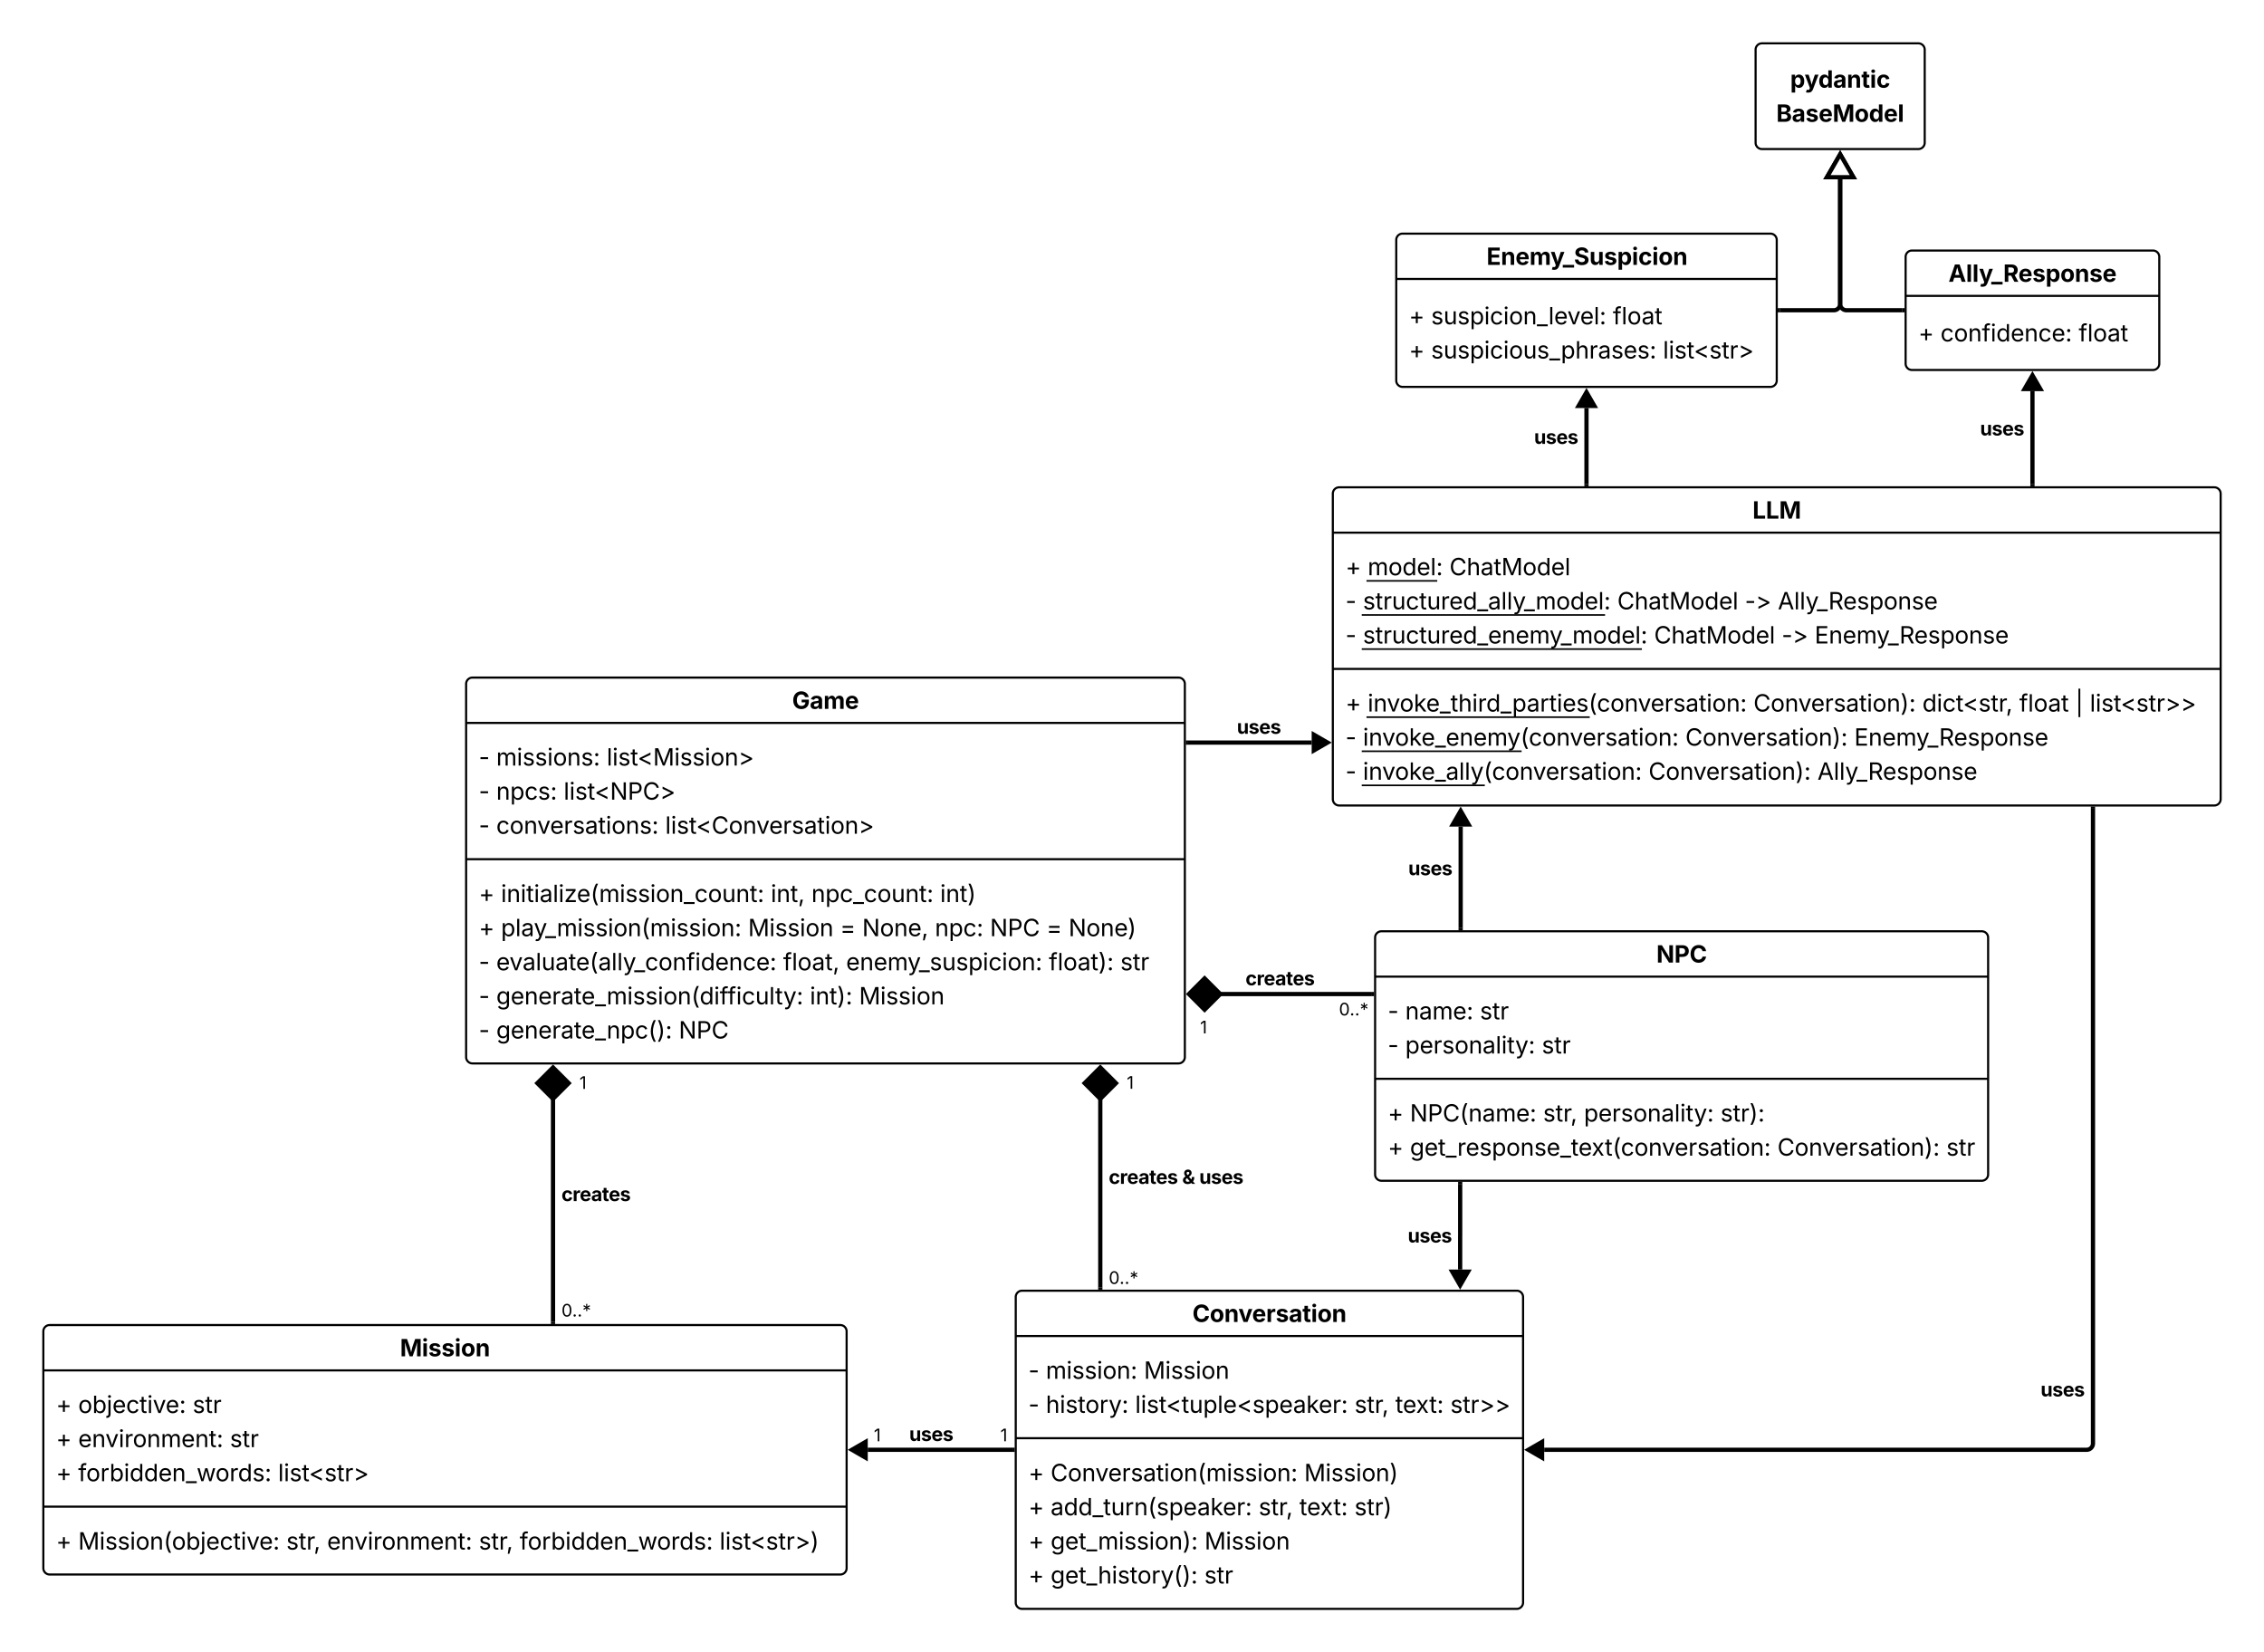 <svg xmlns="http://www.w3.org/2000/svg" xmlns:xlink="http://www.w3.org/1999/xlink" xmlns:lucid="lucid" width="2142" height="1563"><g transform="translate(-659 661)" lucid:page-tab-id="0_0"><path d="M500-1000h2500v2000H500z" fill="#fff"/><path d="M1812.5 279.37H1957" stroke="#000" stroke-width="4" fill="none"/><path d="M1783.83 279.37l14.85 14.85 14.85-14.85-14.85-14.85z" stroke="#000" stroke-width="4"/><path d="M1959 281.35h-2.05v-3.95h2.05z" stroke="#000" stroke-width=".05"/><use xlink:href="#a" transform="matrix(1,0,0,1,1794.391,300.367) translate(0 16.217)"/><use xlink:href="#b" transform="matrix(1,0,0,1,1925.792,283.377) translate(0 16.217)"/><use xlink:href="#c" transform="matrix(1,0,0,1,1837.383,253.857) translate(0 17.222)"/><path d="M2040.47 540v-31.98a.02.02 0 0 1 .02-.02.02.02 0 0 0 0-.02V459" stroke="#000" stroke-width="4" fill="none"/><path d="M2040.47 555l-7.5-13h15z" stroke="#000" stroke-width="4"/><path d="M2042.5 459.05h-3.96V457h3.95z" stroke="#000" stroke-width=".05"/><use xlink:href="#d" transform="matrix(1,0,0,1,1990.909,497.239) translate(0 17.222)"/><path d="M1100-14a6 6 0 0 1 6-6h668a6 6 0 0 1 6 6v353a6 6 0 0 1-6 6h-668a6 6 0 0 1-6-6z" stroke="#000" stroke-width="2" fill="#fff"/><path d="M1100 22.9h680m-680 128.9h680" stroke="#000" stroke-width="2" fill="none"/><use xlink:href="#e" transform="matrix(1,0,0,1,1108,-12) translate(300.452 21.584)"/><use xlink:href="#f" transform="matrix(1,0,0,1,1112,30.888) translate(0 32.318)"/><use xlink:href="#g" transform="matrix(1,0,0,1,1112,30.888) translate(16.471 32.318)"/><use xlink:href="#h" transform="matrix(1,0,0,1,1112,30.888) translate(120.996 32.318)"/><use xlink:href="#f" transform="matrix(1,0,0,1,1112,30.888) translate(0 64.584)"/><use xlink:href="#i" transform="matrix(1,0,0,1,1112,30.888) translate(16.471 64.584)"/><use xlink:href="#j" transform="matrix(1,0,0,1,1112,30.888) translate(80.284 64.584)"/><use xlink:href="#f" transform="matrix(1,0,0,1,1112,30.888) translate(0 96.849)"/><use xlink:href="#k" transform="matrix(1,0,0,1,1112,30.888) translate(16.471 96.849)"/><use xlink:href="#l" transform="matrix(1,0,0,1,1112,30.888) translate(176.367 96.849)"/><use xlink:href="#m" transform="matrix(1,0,0,1,1112,159.807) translate(0 32.553)"/><use xlink:href="#n" transform="matrix(1,0,0,1,1112,159.807) translate(20.953 32.553)"/><use xlink:href="#o" transform="matrix(1,0,0,1,1112,159.807) translate(276.237 32.553)"/><use xlink:href="#p" transform="matrix(1,0,0,1,1112,159.807) translate(314.67 32.553)"/><use xlink:href="#q" transform="matrix(1,0,0,1,1112,159.807) translate(436.447 32.553)"/><use xlink:href="#m" transform="matrix(1,0,0,1,1112,159.807) translate(0 64.818)"/><use xlink:href="#r" transform="matrix(1,0,0,1,1112,159.807) translate(20.953 64.818)"/><use xlink:href="#s" transform="matrix(1,0,0,1,1112,159.807) translate(254.753 64.818)"/><use xlink:href="#t" transform="matrix(1,0,0,1,1112,159.807) translate(341.753 64.818)"/><use xlink:href="#u" transform="matrix(1,0,0,1,1112,159.807) translate(362.706 64.818)"/><use xlink:href="#v" transform="matrix(1,0,0,1,1112,159.807) translate(431.51 64.818)"/><use xlink:href="#w" transform="matrix(1,0,0,1,1112,159.807) translate(483.594 64.818)"/><use xlink:href="#t" transform="matrix(1,0,0,1,1112,159.807) translate(537.012 64.818)"/><use xlink:href="#x" transform="matrix(1,0,0,1,1112,159.807) translate(557.964 64.818)"/><use xlink:href="#f" transform="matrix(1,0,0,1,1112,159.807) translate(0 97.084)"/><use xlink:href="#y" transform="matrix(1,0,0,1,1112,159.807) translate(16.471 97.084)"/><use xlink:href="#z" transform="matrix(1,0,0,1,1112,159.807) translate(287.934 97.084)"/><use xlink:href="#A" transform="matrix(1,0,0,1,1112,159.807) translate(347.483 97.084)"/><use xlink:href="#B" transform="matrix(1,0,0,1,1112,159.807) translate(539.301 97.084)"/><use xlink:href="#C" transform="matrix(1,0,0,1,1112,159.807) translate(606.955 97.084)"/><use xlink:href="#f" transform="matrix(1,0,0,1,1112,159.807) translate(0 129.349)"/><use xlink:href="#D" transform="matrix(1,0,0,1,1112,159.807) translate(16.471 129.349)"/><use xlink:href="#E" transform="matrix(1,0,0,1,1112,159.807) translate(313.216 129.349)"/><use xlink:href="#F" transform="matrix(1,0,0,1,1112,159.807) translate(359.755 129.349)"/><use xlink:href="#f" transform="matrix(1,0,0,1,1112,159.807) translate(0 161.615)"/><use xlink:href="#G" transform="matrix(1,0,0,1,1112,159.807) translate(16.471 161.615)"/><use xlink:href="#H" transform="matrix(1,0,0,1,1112,159.807) translate(189.171 161.615)"/><path d="M1620 566a6 6 0 0 1 6-6h468a6 6 0 0 1 6 6v289a6 6 0 0 1-6 6h-468a6 6 0 0 1-6-6z" stroke="#000" stroke-width="2" fill="#fff"/><path d="M1620 602.9h480m-480 96.64h480" stroke="#000" stroke-width="2" fill="none"/><use xlink:href="#I" transform="matrix(1,0,0,1,1628,568) translate(159.148 21.584)"/><use xlink:href="#f" transform="matrix(1,0,0,1,1632,610.888) translate(0 32.451)"/><use xlink:href="#J" transform="matrix(1,0,0,1,1632,610.888) translate(16.471 32.451)"/><use xlink:href="#F" transform="matrix(1,0,0,1,1632,610.888) translate(109.266 32.451)"/><use xlink:href="#f" transform="matrix(1,0,0,1,1632,610.888) translate(0 64.717)"/><use xlink:href="#K" transform="matrix(1,0,0,1,1632,610.888) translate(16.471 64.717)"/><use xlink:href="#L" transform="matrix(1,0,0,1,1632,610.888) translate(100.955 64.717)"/><use xlink:href="#M" transform="matrix(1,0,0,1,1632,610.888) translate(308.507 64.717)"/><use xlink:href="#N" transform="matrix(1,0,0,1,1632,610.888) translate(347.135 64.717)"/><use xlink:href="#O" transform="matrix(1,0,0,1,1632,610.888) translate(399.132 64.717)"/><use xlink:href="#m" transform="matrix(1,0,0,1,1632,707.542) translate(0 32.685)"/><use xlink:href="#P" transform="matrix(1,0,0,1,1632,707.542) translate(20.953 32.685)"/><use xlink:href="#Q" transform="matrix(1,0,0,1,1632,707.542) translate(260.905 32.685)"/><use xlink:href="#m" transform="matrix(1,0,0,1,1632,707.542) translate(0 64.951)"/><use xlink:href="#R" transform="matrix(1,0,0,1,1632,707.542) translate(20.953 64.951)"/><use xlink:href="#M" transform="matrix(1,0,0,1,1632,707.542) translate(217.795 64.951)"/><use xlink:href="#N" transform="matrix(1,0,0,1,1632,707.542) translate(256.424 64.951)"/><use xlink:href="#S" transform="matrix(1,0,0,1,1632,707.542) translate(308.42 64.951)"/><use xlink:href="#m" transform="matrix(1,0,0,1,1632,707.542) translate(0 97.217)"/><use xlink:href="#T" transform="matrix(1,0,0,1,1632,707.542) translate(20.953 97.217)"/><use xlink:href="#F" transform="matrix(1,0,0,1,1632,707.542) translate(166.591 97.217)"/><use xlink:href="#m" transform="matrix(1,0,0,1,1632,707.542) translate(0 129.482)"/><use xlink:href="#U" transform="matrix(1,0,0,1,1632,707.542) translate(20.953 129.482)"/><use xlink:href="#V" transform="matrix(1,0,0,1,1632,707.542) translate(166.385 129.482)"/><path d="M1700 377.5V557" stroke="#000" stroke-width="4" fill="none"/><path d="M1700 348.83l-14.85 14.85 14.85 14.85 14.85-14.85z" stroke="#000" stroke-width="4"/><path d="M1701.97 559h-3.94v-2.05h3.94z" stroke="#000" stroke-width=".05"/><use xlink:href="#a" transform="matrix(1,0,0,1,1725,352.752) translate(0 16.217)"/><use xlink:href="#b" transform="matrix(1,0,0,1,1708,537.389) translate(0 16.217)"/><use xlink:href="#W" transform="matrix(1,0,0,1,1708,441.745) translate(0 17.222)"/><use xlink:href="#X" transform="matrix(1,0,0,1,1708,441.745) translate(69.444 17.222)"/><use xlink:href="#Y" transform="matrix(1,0,0,1,1708,441.745) translate(85.599 17.222)"/><path d="M1182.22 377.5v212" stroke="#000" stroke-width="4" fill="none"/><path d="M1182.22 348.83l-14.85 14.85 14.85 14.85 14.85-14.85z" stroke="#000" stroke-width="4"/><path d="M1184.2 591.5h-3.96v-2.05h3.95z" stroke="#000" stroke-width=".05"/><use xlink:href="#a" transform="matrix(1,0,0,1,1207.218,352.872) translate(0 16.217)"/><use xlink:href="#b" transform="matrix(1,0,0,1,1190.218,568.237) translate(0 16.217)"/><use xlink:href="#c" transform="matrix(1,0,0,1,1190.218,457.995) translate(0 17.222)"/><path d="M1617 710.5h-137" stroke="#000" stroke-width="4" fill="none"/><path d="M1619 712.48h-2.05v-3.96h2.05z" stroke="#000" stroke-width=".05"/><path d="M1465 710.5l13-7.5v15z" stroke="#000" stroke-width="4"/><g><use xlink:href="#d" transform="matrix(1,0,0,1,1519.214,684.99) translate(0 17.222)"/></g><g><use xlink:href="#a" transform="matrix(1,0,0,1,1605.429,686.245) translate(0 16.217)"/></g><g><use xlink:href="#a" transform="matrix(1,0,0,1,1485.743,686.245) translate(0 16.217)"/></g><path d="M1960 226a6 6 0 0 1 6-6h568a6 6 0 0 1 6 6v224a6 6 0 0 1-6 6h-568a6 6 0 0 1-6-6z" stroke="#000" stroke-width="2" fill="#fff"/><path d="M1960 262.9h580m-580 96.64h580" stroke="#000" stroke-width="2" fill="none"/><g><use xlink:href="#Z" transform="matrix(1,0,0,1,1968,228) translate(258.112 21.584)"/></g><g><use xlink:href="#f" transform="matrix(1,0,0,1,1972,270.888) translate(0 32.451)"/><use xlink:href="#aa" transform="matrix(1,0,0,1,1972,270.888) translate(16.471 32.451)"/><use xlink:href="#C" transform="matrix(1,0,0,1,1972,270.888) translate(87.153 32.451)"/><use xlink:href="#f" transform="matrix(1,0,0,1,1972,270.888) translate(0 64.717)"/><use xlink:href="#ab" transform="matrix(1,0,0,1,1972,270.888) translate(16.471 64.717)"/><use xlink:href="#V" transform="matrix(1,0,0,1,1972,270.888) translate(145.671 64.717)"/></g><g><use xlink:href="#m" transform="matrix(1,0,0,1,1972,367.542) translate(0 32.451)"/><use xlink:href="#ac" transform="matrix(1,0,0,1,1972,367.542) translate(20.953 32.451)"/><use xlink:href="#M" transform="matrix(1,0,0,1,1972,367.542) translate(146.908 32.451)"/><use xlink:href="#ab" transform="matrix(1,0,0,1,1972,367.542) translate(185.536 32.451)"/><use xlink:href="#ad" transform="matrix(1,0,0,1,1972,367.542) translate(314.735 32.451)"/><use xlink:href="#m" transform="matrix(1,0,0,1,1972,367.542) translate(0 64.717)"/><use xlink:href="#ae" transform="matrix(1,0,0,1,1972,367.542) translate(20.953 64.717)"/><use xlink:href="#af" transform="matrix(1,0,0,1,1972,367.542) translate(368.62 64.717)"/><use xlink:href="#V" transform="matrix(1,0,0,1,1972,367.542) translate(528.429 64.717)"/></g><path d="M700 598.5a6 6 0 0 1 6-6h748a6 6 0 0 1 6 6v224a6 6 0 0 1-6 6H706a6 6 0 0 1-6-6z" stroke="#000" stroke-width="2" fill="#fff"/><path d="M700 635.4h760M700 764.3h760" stroke="#000" stroke-width="2" fill="none"/><g><use xlink:href="#ag" transform="matrix(1,0,0,1,708,600.5) translate(329.449 21.584)"/></g><g><use xlink:href="#m" transform="matrix(1,0,0,1,712,643.388) translate(0 32.318)"/><use xlink:href="#ah" transform="matrix(1,0,0,1,712,643.388) translate(20.953 32.318)"/><use xlink:href="#C" transform="matrix(1,0,0,1,712,643.388) translate(129.232 32.318)"/><use xlink:href="#m" transform="matrix(1,0,0,1,712,643.388) translate(0 64.584)"/><use xlink:href="#ai" transform="matrix(1,0,0,1,712,643.388) translate(20.953 64.584)"/><use xlink:href="#C" transform="matrix(1,0,0,1,712,643.388) translate(164.507 64.584)"/><use xlink:href="#m" transform="matrix(1,0,0,1,712,643.388) translate(0 96.849)"/><use xlink:href="#aj" transform="matrix(1,0,0,1,712,643.388) translate(20.953 96.849)"/><use xlink:href="#ak" transform="matrix(1,0,0,1,712,643.388) translate(210.08 96.849)"/></g><g><use xlink:href="#m" transform="matrix(1,0,0,1,712,772.307) translate(0 32.584)"/><use xlink:href="#al" transform="matrix(1,0,0,1,712,772.307) translate(20.953 32.584)"/><use xlink:href="#M" transform="matrix(1,0,0,1,712,772.307) translate(217.839 32.584)"/><use xlink:href="#ai" transform="matrix(1,0,0,1,712,772.307) translate(256.467 32.584)"/><use xlink:href="#M" transform="matrix(1,0,0,1,712,772.307) translate(400.022 32.584)"/><use xlink:href="#aj" transform="matrix(1,0,0,1,712,772.307) translate(438.65 32.584)"/><use xlink:href="#am" transform="matrix(1,0,0,1,712,772.307) translate(627.778 32.584)"/></g><path d="M1920-194a6 6 0 0 1 6-6h828a6 6 0 0 1 6 6V95a6 6 0 0 1-6 6h-828a6 6 0 0 1-6-6z" stroke="#000" stroke-width="2" fill="#fff"/><path d="M1920-157.1h840M1920-28.2h840" stroke="#000" stroke-width="2" fill="none"/><g><use xlink:href="#an" transform="matrix(1,0,0,1,1928,-192) translate(389.083 21.584)"/></g><g><use xlink:href="#ao" transform="matrix(1,0,0,1,1932,-149.112) translate(0 32.318)"/><use xlink:href="#ap" transform="matrix(1,0,0,1,1932,-149.112) translate(20.953 32.318)"/><use xlink:href="#aq" transform="matrix(1,0,0,1,1932,-149.112) translate(98.34 32.318)"/><use xlink:href="#ar" transform="matrix(1,0,0,1,1932,-149.112) translate(0 64.584)"/><use xlink:href="#as" transform="matrix(1,0,0,1,1932,-149.112) translate(16.471 64.584)"/><use xlink:href="#at" transform="matrix(1,0,0,1,1932,-149.112) translate(257.129 64.584)"/><use xlink:href="#au" transform="matrix(1,0,0,1,1932,-149.112) translate(377.843 64.584)"/><use xlink:href="#av" transform="matrix(1,0,0,1,1932,-149.112) translate(409.017 64.584)"/><use xlink:href="#aw" transform="matrix(1,0,0,1,1932,-149.112) translate(0 96.849)"/><use xlink:href="#ax" transform="matrix(1,0,0,1,1932,-149.112) translate(16.471 96.849)"/><use xlink:href="#ay" transform="matrix(1,0,0,1,1932,-149.112) translate(291.96 96.849)"/><use xlink:href="#az" transform="matrix(1,0,0,1,1932,-149.112) translate(412.674 96.849)"/><use xlink:href="#aA" transform="matrix(1,0,0,1,1932,-149.112) translate(443.848 96.849)"/></g><g><use xlink:href="#aB" transform="matrix(1,0,0,1,1932,-20.193) translate(0 32.318)"/><use xlink:href="#aC" transform="matrix(1,0,0,1,1932,-20.193) translate(20.953 32.318)"/><use xlink:href="#aD" transform="matrix(1,0,0,1,1932,-20.193) translate(385.959 32.318)"/><use xlink:href="#aE" transform="matrix(1,0,0,1,1932,-20.193) translate(545.768 32.318)"/><use xlink:href="#aF" transform="matrix(1,0,0,1,1932,-20.193) translate(637.424 32.318)"/><use xlink:href="#aG" transform="matrix(1,0,0,1,1932,-20.193) translate(690.571 32.318)"/><use xlink:href="#aH" transform="matrix(1,0,0,1,1932,-20.193) translate(704.21 32.318)"/><use xlink:href="#aw" transform="matrix(1,0,0,1,1932,-20.193) translate(0 64.584)"/><use xlink:href="#aI" transform="matrix(1,0,0,1,1932,-20.193) translate(16.471 64.584)"/><use xlink:href="#aD" transform="matrix(1,0,0,1,1932,-20.193) translate(321.517 64.584)"/><use xlink:href="#aJ" transform="matrix(1,0,0,1,1932,-20.193) translate(481.326 64.584)"/><use xlink:href="#aw" transform="matrix(1,0,0,1,1932,-20.193) translate(0 96.849)"/><use xlink:href="#aK" transform="matrix(1,0,0,1,1932,-20.193) translate(16.471 96.849)"/><use xlink:href="#aD" transform="matrix(1,0,0,1,1932,-20.193) translate(286.686 96.849)"/><use xlink:href="#aL" transform="matrix(1,0,0,1,1932,-20.193) translate(446.495 96.849)"/></g><path d="M2040.96 217v-96" stroke="#000" stroke-width="4" fill="none"/><path d="M2042.93 219h-3.95v-2.05h3.95z" stroke="#000" stroke-width=".05"/><path d="M2040.96 106l7.5 13h-15z" stroke="#000" stroke-width="4"/><g><use xlink:href="#d" transform="matrix(1,0,0,1,1991.387,149.745) translate(0 17.222)"/></g><path d="M2581.93-203v-88" stroke="#000" stroke-width="4" fill="none"/><path d="M2583.9-201h-3.94v-2.05h3.95z" stroke="#000" stroke-width=".05"/><path d="M2581.93-306l7.5 13h-15z" stroke="#000" stroke-width="4"/><g><use xlink:href="#d" transform="matrix(1,0,0,1,2532.363,-266.255) translate(0 17.222)"/></g><path d="M2160-203v-72" stroke="#000" stroke-width="4" fill="none"/><path d="M2161.97-201h-3.94v-2.05h3.94z" stroke="#000" stroke-width=".05"/><path d="M2160-290l7.5 13h-15z" stroke="#000" stroke-width="4"/><g><use xlink:href="#d" transform="matrix(1,0,0,1,2110.429,-258.255) translate(0 17.222)"/></g><path d="M1783 41.48h117" stroke="#000" stroke-width="4" fill="none"/><path d="M1783.05 43.46H1781V39.5h2.05z" stroke="#000" stroke-width=".05"/><path d="M1915 41.47l-13 7.5v-15z" stroke="#000" stroke-width="4"/><g><use xlink:href="#d" transform="matrix(1,0,0,1,1829.214,15.96) translate(0 17.222)"/></g><path d="M2120 710.5h513.2a6 6 0 0 0 6-6V104" stroke="#000" stroke-width="4" fill="none"/><path d="M2105 710.5l13-7.5v15z" stroke="#000" stroke-width="4"/><path d="M2641.18 104.05h-3.95V102h3.95z" stroke="#000" stroke-width=".05"/><g><use xlink:href="#d" transform="matrix(1,0,0,1,2589.629,642.824) translate(0 17.222)"/></g><path d="M2320-614a6 6 0 0 1 6-6h148a6 6 0 0 1 6 6v88a6 6 0 0 1-6 6h-148a6 6 0 0 1-6-6z" stroke="#000" stroke-width="2" fill="#fff"/><g><use xlink:href="#aM" transform="matrix(1,0,0,1,2328,-612) translate(24.718 33.951)"/><use xlink:href="#aN" transform="matrix(1,0,0,1,2328,-612) translate(11.556 66.217)"/></g><path d="M2343-367.5h51a6 6 0 0 0 6-6v-117.85" stroke="#000" stroke-width="4" fill="none"/><path d="M2343.05-365.52H2341v-3.96h2.05z" stroke="#000" stroke-width=".05"/><path d="M2400-515l12.5 21.65h-25z" stroke="#000" stroke-width="4" fill="#fff"/><path d="M2458.93-367.5H2406a6 6 0 0 1-6-6v-117.85" stroke="#000" stroke-width="4" fill="none"/><path d="M2460.93-365.52h-2.05v-3.96h2.05z" stroke="#000" stroke-width=".05"/><path d="M2400-515l12.5 21.65h-25z" stroke="#000" stroke-width="4" fill="#fff"/><path d="M1980-434a6 6 0 0 1 6-6h348a6 6 0 0 1 6 6v133a6 6 0 0 1-6 6h-348a6 6 0 0 1-6-6z" stroke="#000" stroke-width="2" fill="#fff"/><path d="M1980-397.1h360" stroke="#000" stroke-width="2" fill="none"/><g><use xlink:href="#aO" transform="matrix(1,0,0,1,1988,-432) translate(77.453 21.584)"/></g><g><use xlink:href="#m" transform="matrix(1,0,0,1,1992,-389.112) translate(0 34.951)"/><use xlink:href="#aP" transform="matrix(1,0,0,1,1992,-389.112) translate(20.953 34.951)"/><use xlink:href="#aQ" transform="matrix(1,0,0,1,1992,-389.112) translate(192.904 34.951)"/><use xlink:href="#m" transform="matrix(1,0,0,1,1992,-389.112) translate(0 67.217)"/><use xlink:href="#aR" transform="matrix(1,0,0,1,1992,-389.112) translate(20.953 67.217)"/><use xlink:href="#ak" transform="matrix(1,0,0,1,1992,-389.112) translate(240.354 67.217)"/></g><path d="M2461.93-418a6 6 0 0 1 6-6h228a6 6 0 0 1 6 6v101a6 6 0 0 1-6 6h-228a6 6 0 0 1-6-6z" stroke="#000" stroke-width="2" fill="#fff"/><path d="M2461.93-381.1h240" stroke="#000" stroke-width="2" fill="none"/><g><use xlink:href="#aS" transform="matrix(1,0,0,1,2469.934,-416) translate(32.513 21.584)"/></g><g><use xlink:href="#m" transform="matrix(1,0,0,1,2473.934,-373.112) translate(0 35.084)"/><use xlink:href="#aT" transform="matrix(1,0,0,1,2473.934,-373.112) translate(20.953 35.084)"/><use xlink:href="#aU" transform="matrix(1,0,0,1,2473.934,-373.112) translate(151.704 35.084)"/></g><defs><path d="M653-1490V0H466v-1314h-10L96-1047v-204l324-239h233" id="aV"/><use transform="matrix(0.008,0,0,0.008,0,0)" xlink:href="#aV" id="a"/><path d="M646 20c-332 0-524-278-524-764 0-483 194-766 524-766s524 283 524 766c0 485-191 764-524 764zm0-166c218 0 341-220 341-598 0-380-123-601-341-601s-341 222-341 601c0 378 123 598 341 598" id="aW"/><path d="M295 13c-75 0-135-60-135-135s60-135 135-135 135 60 135 135S370 13 295 13" id="aX"/><path d="M441-652l13-317-268 171-72-126 282-146-282-146 72-128 268 171-13-317h144l-12 317 267-171 72 128-282 146 282 146-72 126-267-171 12 317H441" id="aY"/><g id="b"><use transform="matrix(0.008,0,0,0.008,0,0)" xlink:href="#aW"/><use transform="matrix(0.008,0,0,0.008,10.136,0)" xlink:href="#aX"/><use transform="matrix(0.008,0,0,0.008,14.958,0)" xlink:href="#aX"/><use transform="matrix(0.008,0,0,0.008,19.781,0)" xlink:href="#aY"/></g><path d="M628 22C291 22 81-210 81-554c0-346 210-578 547-578 265 0 455 142 497 372l-279 52c-25-116-99-188-215-188-160 0-244 139-244 341 0 200 84 341 244 341 116 0 193-74 217-195l279 51C1085-123 896 22 628 22" id="aZ"/><path d="M128 0v-1118h290v195h12c54-169 184-238 367-200v268c-27-8-86-15-130-15-138 0-239 95-239 234V0H128" id="ba"/><path d="M633 22C291 22 81-200 81-553c0-345 210-579 537-579 292 0 525 185 525 567v84H378c7 183 109 277 260 277 105 0 184-46 216-132l272 51C1071-99 893 22 633 22zM380-669h474c-15-146-94-237-233-237-143 0-229 99-241 237" id="bb"/><path d="M440 22C227 22 68-92 68-313c0-250 202-322 422-343 195-21 271-24 271-105 0-95-63-149-175-149-116 0-187 57-211 129l-275-46c57-194 237-305 487-305 240 0 474 108 474 379V0H777v-155h-10C713-51 605 22 440 22zm85-211c140 0 238-93 238-211v-121c-37 26-156 42-222 51-111 16-185 59-185 149 0 87 70 132 169 132" id="bc"/><path d="M683-1118v229H474v562c0 71 29 104 102 104 23 0 73-7 95-13l43 225C647 9 580 16 520 16 296 16 174-96 174-301v-588H20v-229h154v-266h300v266h209" id="bd"/><path d="M572 22C302 22 117-98 78-306l279-48c29 105 101 156 224 156 114 0 185-48 185-115 0-118-228-130-337-155-215-49-322-150-322-317 0-215 187-347 470-347 265 0 424 116 466 298l-266 47c-24-76-87-130-196-130-98 0-174 46-174 113 0 56 38 95 144 117l201 40c216 44 320 143 320 302 0 220-207 367-500 367" id="be"/><g id="c"><use transform="matrix(0.009,0,0,0.009,0,0)" xlink:href="#aZ"/><use transform="matrix(0.009,0,0,0.009,10.46,0)" xlink:href="#ba"/><use transform="matrix(0.009,0,0,0.009,17.266,0)" xlink:href="#bb"/><use transform="matrix(0.009,0,0,0.009,28.03,0)" xlink:href="#bc"/><use transform="matrix(0.009,0,0,0.009,38.351,0)" xlink:href="#bd"/><use transform="matrix(0.009,0,0,0.009,44.687,0)" xlink:href="#bb"/><use transform="matrix(0.009,0,0,0.009,55.278,0)" xlink:href="#be"/></g><path d="M513 14c-232 0-385-159-385-421v-711h300v659c0 139 76 222 202 222 127 0 217-86 217-234v-647h301V0H864l-4-232C797-74 683 14 513 14" id="bf"/><g id="d"><use transform="matrix(0.009,0,0,0.009,0,0)" xlink:href="#bf"/><use transform="matrix(0.009,0,0,0.009,11.068,0)" xlink:href="#be"/><use transform="matrix(0.009,0,0,0.009,21.024,0)" xlink:href="#bb"/><use transform="matrix(0.009,0,0,0.009,31.615,0)" xlink:href="#be"/></g><path d="M795 20C377 20 94-272 94-743c0-483 302-767 694-767 335 0 593 206 635 500h-310c-42-142-154-229-320-229-230 0-389 177-389 493s154 495 393 495c212 0 340-120 345-311H818v-232h620v186c0 391-269 628-643 628" id="bg"/><path d="M128 0v-1118h278l12 217c60-163 185-234 319-234 143 0 236 81 288 251 63-172 205-251 359-251 205 0 357 138 357 381V0h-301v-697c0-126-76-187-177-187-114 0-184 79-184 196V0H789v-705c0-109-72-179-174-179-106 0-187 74-187 208V0H128" id="bh"/><g id="e"><use transform="matrix(0.011,0,0,0.011,0,0)" xlink:href="#bg"/><use transform="matrix(0.011,0,0,0.011,16.678,0)" xlink:href="#bc"/><use transform="matrix(0.011,0,0,0.011,29.579,0)" xlink:href="#bh"/><use transform="matrix(0.011,0,0,0.011,49.859,0)" xlink:href="#bb"/></g><path d="M798-719v166H144v-166h654" id="bi"/><use transform="matrix(0.011,0,0,0.011,0,0)" xlink:href="#bi" id="f"/><path d="M158 0v-1118h175l1 205c55-151 181-225 313-225 147 0 245 90 285 228 53-141 190-228 352-228 194 0 352 125 352 384V0h-181v-749c0-161-105-225-225-225-151 0-243 103-243 244V0H807v-767c0-124-93-207-219-207-131 0-250 92-250 270V0H158" id="bj"/><path d="M158 0v-1118h180V0H158zm91-1301c-68 0-125-53-125-119s57-119 125-119c69 0 126 53 126 119s-57 119-126 119" id="bk"/><path d="M538 24C308 24 148-78 108-271l171-41c32 123 123 178 257 178 156 0 256-77 256-169 0-77-54-128-164-154l-186-44c-203-48-300-148-300-305 0-192 176-326 414-326 230 0 351 112 402 269l-163 42c-31-80-94-158-238-158-133 0-233 69-233 162 0 83 57 129 188 160l169 40c203 48 298 149 298 302 0 196-179 339-441 339" id="bl"/><path d="M613 24c-304 0-509-231-509-576 0-350 205-580 509-580 305 0 511 230 511 580 0 345-206 576-511 576zm0-161c226 0 329-195 329-415 0-222-103-419-329-419-223 0-326 196-326 419 0 220 103 415 326 415" id="bm"/><path d="M338-670V0H158v-1118h173l1 207c72-158 192-221 342-221 226 0 378 139 378 422V0H872v-695c0-172-96-275-252-275-161 0-282 109-282 300" id="bn"/><path d="M295 13c-75 0-135-60-135-135s60-135 135-135 135 60 135 135S370 13 295 13zm0-809c-75 0-135-60-135-135s60-135 135-135 135 60 135 135-60 135-135 135" id="bo"/><g id="g"><use transform="matrix(0.011,0,0,0.011,0,0)" xlink:href="#bj"/><use transform="matrix(0.011,0,0,0.011,19.466,0)" xlink:href="#bk"/><use transform="matrix(0.011,0,0,0.011,24.848,0)" xlink:href="#bl"/><use transform="matrix(0.011,0,0,0.011,36.578,0)" xlink:href="#bl"/><use transform="matrix(0.011,0,0,0.011,48.307,0)" xlink:href="#bk"/><use transform="matrix(0.011,0,0,0.011,53.689,0)" xlink:href="#bm"/><use transform="matrix(0.011,0,0,0.011,67.014,0)" xlink:href="#bn"/><use transform="matrix(0.011,0,0,0.011,80.143,0)" xlink:href="#bl"/><use transform="matrix(0.011,0,0,0.011,91.873,0)" xlink:href="#bo"/></g><path d="M338-1490V0H158v-1490h180" id="bp"/><path d="M598-1118v154H368v674c0 100 37 144 132 144 23 0 62-6 92-12L629-6c-37 13-88 20-134 20-193 0-307-107-307-290v-688H20v-154h168v-266h180v266h230" id="bq"/><path d="M174-520v-126l944-476v196L406-588v12l712 338v194" id="br"/><path d="M180 0v-1490h270l367 940c28 72 75 218 110 339 35-117 81-264 110-339l362-940h271V0h-187c2-448-5-837 7-1287-157 497-311 829-483 1287H842C666-458 514-784 354-1284c12 438 5 843 7 1284H180" id="bs"/><path d="M1181-520L237-44v-194l712-338v-12L237-926v-196l944 476v126" id="bt"/><g id="h"><use transform="matrix(0.011,0,0,0.011,0,0)" xlink:href="#bp"/><use transform="matrix(0.011,0,0,0.011,5.382,0)" xlink:href="#bk"/><use transform="matrix(0.011,0,0,0.011,10.764,0)" xlink:href="#bl"/><use transform="matrix(0.011,0,0,0.011,22.493,0)" xlink:href="#bq"/><use transform="matrix(0.011,0,0,0.011,29.134,0)" xlink:href="#br"/><use transform="matrix(0.011,0,0,0.011,43.837,0)" xlink:href="#bs"/><use transform="matrix(0.011,0,0,0.011,63.911,0)" xlink:href="#bk"/><use transform="matrix(0.011,0,0,0.011,69.293,0)" xlink:href="#bl"/><use transform="matrix(0.011,0,0,0.011,81.022,0)" xlink:href="#bl"/><use transform="matrix(0.011,0,0,0.011,92.752,0)" xlink:href="#bk"/><use transform="matrix(0.011,0,0,0.011,98.134,0)" xlink:href="#bm"/><use transform="matrix(0.011,0,0,0.011,111.458,0)" xlink:href="#bn"/><use transform="matrix(0.011,0,0,0.011,124.588,0)" xlink:href="#bt"/></g><path d="M158 418v-1536h174v179h20c37-59 106-193 324-193 279 0 474 222 474 576 0 356-194 580-473 580-213 0-288-135-325-197h-14v591H158zm492-555c209 0 317-186 317-421 0-232-105-413-317-413-206 0-314 166-314 413 0 249 111 421 314 421" id="bu"/><path d="M613 24c-304 0-509-231-509-576 0-350 205-580 509-580 216 0 392 114 453 309l-173 49c-33-115-133-197-280-197-223 0-326 196-326 419 0 220 103 415 326 415 150 0 252-85 285-206l172 49C1010-95 832 24 613 24" id="bv"/><g id="i"><use transform="matrix(0.011,0,0,0.011,0,0)" xlink:href="#bn"/><use transform="matrix(0.011,0,0,0.011,13.129,0)" xlink:href="#bu"/><use transform="matrix(0.011,0,0,0.011,26.736,0)" xlink:href="#bv"/><use transform="matrix(0.011,0,0,0.011,39.431,0)" xlink:href="#bl"/><use transform="matrix(0.011,0,0,0.011,51.161,0)" xlink:href="#bo"/></g><path d="M180 0v-1490h224l606 953c40 63 108 177 176 312-27-437-7-821-13-1265h190V0h-226C860-448 622-778 356-1262c27 476 11 792 15 1262H180" id="bw"/><path d="M180 0v-1490h510c348 0 508 209 508 474 0 266-160 477-507 477H370V0H180zm190-706h312c236 0 327-133 327-310 0-176-91-307-329-307H370v617" id="bx"/><path d="M783 20c-382 0-661-292-661-764 0-473 279-766 661-766 302 0 548 182 601 489h-190c-42-204-217-313-411-313-268 0-476 208-476 590 0 381 209 588 476 588 195 0 369-110 411-313h190c-52 303-296 489-601 489" id="by"/><g id="j"><use transform="matrix(0.011,0,0,0.011,0,0)" xlink:href="#bp"/><use transform="matrix(0.011,0,0,0.011,5.382,0)" xlink:href="#bk"/><use transform="matrix(0.011,0,0,0.011,10.764,0)" xlink:href="#bl"/><use transform="matrix(0.011,0,0,0.011,22.493,0)" xlink:href="#bq"/><use transform="matrix(0.011,0,0,0.011,29.134,0)" xlink:href="#br"/><use transform="matrix(0.011,0,0,0.011,43.837,0)" xlink:href="#bw"/><use transform="matrix(0.011,0,0,0.011,60.579,0)" xlink:href="#bx"/><use transform="matrix(0.011,0,0,0.011,74.772,0)" xlink:href="#by"/><use transform="matrix(0.011,0,0,0.011,91.005,0)" xlink:href="#bt"/></g><path d="M481 0L54-1118h197c107 314 236 620 325 951 87-331 217-637 324-951h197L670 0H481" id="bz"/><path d="M628 24c-324 0-524-230-524-574 0-343 198-582 503-582 237 0 487 146 487 559v75H286c9 234 145 362 343 362 132 0 231-58 273-172l174 48C1024-91 857 24 628 24zM287-650h624c-17-190-120-322-304-322-192 0-309 151-320 322" id="bA"/><path d="M158 0v-1118h174v172h12c41-113 157-188 290-188 26 0 70 2 91 3v181c-11-2-60-10-108-10-161 0-279 109-279 260V0H158" id="bB"/><path d="M471 26C259 26 90-98 90-318c0-256 228-303 435-329 202-27 287-16 287-108 0-139-79-219-234-219-161 0-248 86-283 164l-173-57c86-203 278-265 451-265 150 0 419 46 419 395V0H815v-152h-12C765-73 660 26 471 26zm31-159c199 0 310-134 310-271v-155c-30 35-226 55-295 64-131 17-246 59-246 186 0 116 97 176 231 176" id="bC"/><g id="k"><use transform="matrix(0.011,0,0,0.011,0,0)" xlink:href="#bv"/><use transform="matrix(0.011,0,0,0.011,12.695,0)" xlink:href="#bm"/><use transform="matrix(0.011,0,0,0.011,26.02,0)" xlink:href="#bn"/><use transform="matrix(0.011,0,0,0.011,38.824,0)" xlink:href="#bz"/><use transform="matrix(0.011,0,0,0.011,50.879,0)" xlink:href="#bA"/><use transform="matrix(0.011,0,0,0.011,63.835,0)" xlink:href="#bB"/><use transform="matrix(0.011,0,0,0.011,72.201,0)" xlink:href="#bl"/><use transform="matrix(0.011,0,0,0.011,83.93,0)" xlink:href="#bC"/><use transform="matrix(0.011,0,0,0.011,96.408,0)" xlink:href="#bq"/><use transform="matrix(0.011,0,0,0.011,103.678,0)" xlink:href="#bk"/><use transform="matrix(0.011,0,0,0.011,109.06,0)" xlink:href="#bm"/><use transform="matrix(0.011,0,0,0.011,122.385,0)" xlink:href="#bn"/><use transform="matrix(0.011,0,0,0.011,135.514,0)" xlink:href="#bl"/><use transform="matrix(0.011,0,0,0.011,147.244,0)" xlink:href="#bo"/></g><g id="l"><use transform="matrix(0.011,0,0,0.011,0,0)" xlink:href="#bp"/><use transform="matrix(0.011,0,0,0.011,5.382,0)" xlink:href="#bk"/><use transform="matrix(0.011,0,0,0.011,10.764,0)" xlink:href="#bl"/><use transform="matrix(0.011,0,0,0.011,22.493,0)" xlink:href="#bq"/><use transform="matrix(0.011,0,0,0.011,29.134,0)" xlink:href="#br"/><use transform="matrix(0.011,0,0,0.011,43.837,0)" xlink:href="#by"/><use transform="matrix(0.011,0,0,0.011,60.069,0)" xlink:href="#bm"/><use transform="matrix(0.011,0,0,0.011,73.394,0)" xlink:href="#bn"/><use transform="matrix(0.011,0,0,0.011,86.198,0)" xlink:href="#bz"/><use transform="matrix(0.011,0,0,0.011,98.253,0)" xlink:href="#bA"/><use transform="matrix(0.011,0,0,0.011,111.209,0)" xlink:href="#bB"/><use transform="matrix(0.011,0,0,0.011,119.575,0)" xlink:href="#bl"/><use transform="matrix(0.011,0,0,0.011,131.304,0)" xlink:href="#bC"/><use transform="matrix(0.011,0,0,0.011,143.783,0)" xlink:href="#bq"/><use transform="matrix(0.011,0,0,0.011,151.053,0)" xlink:href="#bk"/><use transform="matrix(0.011,0,0,0.011,156.434,0)" xlink:href="#bm"/><use transform="matrix(0.011,0,0,0.011,169.759,0)" xlink:href="#bn"/><use transform="matrix(0.011,0,0,0.011,182.888,0)" xlink:href="#bt"/></g><path d="M593-100v-404H195v-159h398v-403h169v403h398v159H762v404H593" id="bD"/><use transform="matrix(0.011,0,0,0.011,0,0)" xlink:href="#bD" id="m"/><path d="M126 0v-134l627-806v-11H146v-167h839v143L376-178v11h629V0H126" id="bE"/><path d="M218-607c0-325 108-727 258-974h175c-155 315-250 682-250 974 0 265 78 531 250 886H476C306-10 218-315 218-607" id="bF"/><path d="M934 0v166H0V0h934" id="bG"/><path d="M537 14c-226 0-379-139-379-422v-710h180v695c0 172 97 275 253 275 160 0 281-109 281-300v-670h181V0H879v-209C806-46 684 14 537 14" id="bH"/><g id="n"><use transform="matrix(0.011,0,0,0.011,0,0)" xlink:href="#bk"/><use transform="matrix(0.011,0,0,0.011,5.382,0)" xlink:href="#bn"/><use transform="matrix(0.011,0,0,0.011,18.511,0)" xlink:href="#bk"/><use transform="matrix(0.011,0,0,0.011,23.893,0)" xlink:href="#bq"/><use transform="matrix(0.011,0,0,0.011,31.163,0)" xlink:href="#bk"/><use transform="matrix(0.011,0,0,0.011,36.545,0)" xlink:href="#bC"/><use transform="matrix(0.011,0,0,0.011,49.023,0)" xlink:href="#bp"/><use transform="matrix(0.011,0,0,0.011,54.405,0)" xlink:href="#bk"/><use transform="matrix(0.011,0,0,0.011,59.787,0)" xlink:href="#bE"/><use transform="matrix(0.011,0,0,0.011,71.734,0)" xlink:href="#bA"/><use transform="matrix(0.011,0,0,0.011,84.69,0)" xlink:href="#bF"/><use transform="matrix(0.011,0,0,0.011,92.795,0)" xlink:href="#bj"/><use transform="matrix(0.011,0,0,0.011,112.261,0)" xlink:href="#bk"/><use transform="matrix(0.011,0,0,0.011,117.643,0)" xlink:href="#bl"/><use transform="matrix(0.011,0,0,0.011,129.373,0)" xlink:href="#bl"/><use transform="matrix(0.011,0,0,0.011,141.102,0)" xlink:href="#bk"/><use transform="matrix(0.011,0,0,0.011,146.484,0)" xlink:href="#bm"/><use transform="matrix(0.011,0,0,0.011,159.809,0)" xlink:href="#bn"/><use transform="matrix(0.011,0,0,0.011,172.938,0)" xlink:href="#bG"/><use transform="matrix(0.011,0,0,0.011,183.073,0)" xlink:href="#bv"/><use transform="matrix(0.011,0,0,0.011,195.768,0)" xlink:href="#bm"/><use transform="matrix(0.011,0,0,0.011,209.093,0)" xlink:href="#bH"/><use transform="matrix(0.011,0,0,0.011,222.233,0)" xlink:href="#bn"/><use transform="matrix(0.011,0,0,0.011,235.362,0)" xlink:href="#bq"/><use transform="matrix(0.011,0,0,0.011,242.632,0)" xlink:href="#bo"/></g><path d="M128 359l88-567h206L266 359H128" id="bI"/><g id="o"><use transform="matrix(0.011,0,0,0.011,0,0)" xlink:href="#bk"/><use transform="matrix(0.011,0,0,0.011,5.382,0)" xlink:href="#bn"/><use transform="matrix(0.011,0,0,0.011,18.511,0)" xlink:href="#bq"/><use transform="matrix(0.011,0,0,0.011,25.781,0)" xlink:href="#bI"/></g><g id="p"><use transform="matrix(0.011,0,0,0.011,0,0)" xlink:href="#bn"/><use transform="matrix(0.011,0,0,0.011,13.129,0)" xlink:href="#bu"/><use transform="matrix(0.011,0,0,0.011,26.736,0)" xlink:href="#bv"/><use transform="matrix(0.011,0,0,0.011,39.431,0)" xlink:href="#bG"/><use transform="matrix(0.011,0,0,0.011,49.566,0)" xlink:href="#bv"/><use transform="matrix(0.011,0,0,0.011,62.261,0)" xlink:href="#bm"/><use transform="matrix(0.011,0,0,0.011,75.586,0)" xlink:href="#bH"/><use transform="matrix(0.011,0,0,0.011,88.726,0)" xlink:href="#bn"/><use transform="matrix(0.011,0,0,0.011,101.855,0)" xlink:href="#bq"/><use transform="matrix(0.011,0,0,0.011,109.125,0)" xlink:href="#bo"/></g><path d="M96 279C273-86 346-350 346-607c0-292-95-659-250-974h175c150 246 258 650 258 974 0 297-91 602-258 886H96" id="bJ"/><g id="q"><use transform="matrix(0.011,0,0,0.011,0,0)" xlink:href="#bk"/><use transform="matrix(0.011,0,0,0.011,5.382,0)" xlink:href="#bn"/><use transform="matrix(0.011,0,0,0.011,18.511,0)" xlink:href="#bq"/><use transform="matrix(0.011,0,0,0.011,25.781,0)" xlink:href="#bJ"/></g><path d="M140 405l46-156c120 36 205 19 263-150l32-93L54-1118h197c107 313 237 620 324 950 87-331 219-637 326-950h196L606 167c-68 178-176 259-334 259-64 0-113-12-132-21" id="bK"/><g id="r"><use transform="matrix(0.011,0,0,0.011,0,0)" xlink:href="#bu"/><use transform="matrix(0.011,0,0,0.011,13.607,0)" xlink:href="#bp"/><use transform="matrix(0.011,0,0,0.011,18.989,0)" xlink:href="#bC"/><use transform="matrix(0.011,0,0,0.011,31.141,0)" xlink:href="#bK"/><use transform="matrix(0.011,0,0,0.011,41.873,0)" xlink:href="#bG"/><use transform="matrix(0.011,0,0,0.011,52.756,0)" xlink:href="#bj"/><use transform="matrix(0.011,0,0,0.011,72.222,0)" xlink:href="#bk"/><use transform="matrix(0.011,0,0,0.011,77.604,0)" xlink:href="#bl"/><use transform="matrix(0.011,0,0,0.011,89.334,0)" xlink:href="#bl"/><use transform="matrix(0.011,0,0,0.011,101.063,0)" xlink:href="#bk"/><use transform="matrix(0.011,0,0,0.011,106.445,0)" xlink:href="#bm"/><use transform="matrix(0.011,0,0,0.011,119.77,0)" xlink:href="#bn"/><use transform="matrix(0.011,0,0,0.011,132.899,0)" xlink:href="#bF"/><use transform="matrix(0.011,0,0,0.011,141.005,0)" xlink:href="#bj"/><use transform="matrix(0.011,0,0,0.011,160.471,0)" xlink:href="#bk"/><use transform="matrix(0.011,0,0,0.011,165.853,0)" xlink:href="#bl"/><use transform="matrix(0.011,0,0,0.011,177.582,0)" xlink:href="#bl"/><use transform="matrix(0.011,0,0,0.011,189.312,0)" xlink:href="#bk"/><use transform="matrix(0.011,0,0,0.011,194.694,0)" xlink:href="#bm"/><use transform="matrix(0.011,0,0,0.011,208.019,0)" xlink:href="#bn"/><use transform="matrix(0.011,0,0,0.011,221.148,0)" xlink:href="#bo"/></g><g id="s"><use transform="matrix(0.011,0,0,0.011,0,0)" xlink:href="#bs"/><use transform="matrix(0.011,0,0,0.011,20.074,0)" xlink:href="#bk"/><use transform="matrix(0.011,0,0,0.011,25.456,0)" xlink:href="#bl"/><use transform="matrix(0.011,0,0,0.011,37.185,0)" xlink:href="#bl"/><use transform="matrix(0.011,0,0,0.011,48.915,0)" xlink:href="#bk"/><use transform="matrix(0.011,0,0,0.011,54.297,0)" xlink:href="#bm"/><use transform="matrix(0.011,0,0,0.011,67.622,0)" xlink:href="#bn"/></g><path d="M226-283v-166h904v166H226zm0-434v-166h904v166H226" id="bL"/><use transform="matrix(0.011,0,0,0.011,0,0)" xlink:href="#bL" id="t"/><g id="u"><use transform="matrix(0.011,0,0,0.011,0,0)" xlink:href="#bw"/><use transform="matrix(0.011,0,0,0.011,16.743,0)" xlink:href="#bm"/><use transform="matrix(0.011,0,0,0.011,30.067,0)" xlink:href="#bn"/><use transform="matrix(0.011,0,0,0.011,43.197,0)" xlink:href="#bA"/><use transform="matrix(0.011,0,0,0.011,56.152,0)" xlink:href="#bI"/></g><g id="v"><use transform="matrix(0.011,0,0,0.011,0,0)" xlink:href="#bn"/><use transform="matrix(0.011,0,0,0.011,13.129,0)" xlink:href="#bu"/><use transform="matrix(0.011,0,0,0.011,26.736,0)" xlink:href="#bv"/><use transform="matrix(0.011,0,0,0.011,39.431,0)" xlink:href="#bo"/></g><g id="w"><use transform="matrix(0.011,0,0,0.011,0,0)" xlink:href="#bw"/><use transform="matrix(0.011,0,0,0.011,16.743,0)" xlink:href="#bx"/><use transform="matrix(0.011,0,0,0.011,30.935,0)" xlink:href="#by"/></g><g id="x"><use transform="matrix(0.011,0,0,0.011,0,0)" xlink:href="#bw"/><use transform="matrix(0.011,0,0,0.011,16.743,0)" xlink:href="#bm"/><use transform="matrix(0.011,0,0,0.011,30.067,0)" xlink:href="#bn"/><use transform="matrix(0.011,0,0,0.011,43.197,0)" xlink:href="#bA"/><use transform="matrix(0.011,0,0,0.011,55.903,0)" xlink:href="#bJ"/></g><path d="M678-1118v154H420V0H240v-964H20v-154h220v-149c0-194 155-293 318-293 85 0 141 18 168 30l-50 154c-19-6-47-17-97-17-111 0-159 58-159 166v109h258" id="bM"/><path d="M577 24c-279 0-473-224-473-580 0-354 195-576 474-576 218 0 287 134 324 193h14v-551h180V0H922v-173h-20C865-111 790 24 577 24zm27-161c203 0 314-172 314-421 0-247-108-413-314-413-212 0-317 181-317 413 0 235 108 421 317 421" id="bN"/><g id="y"><use transform="matrix(0.011,0,0,0.011,0,0)" xlink:href="#bA"/><use transform="matrix(0.011,0,0,0.011,12.522,0)" xlink:href="#bz"/><use transform="matrix(0.011,0,0,0.011,24.902,0)" xlink:href="#bC"/><use transform="matrix(0.011,0,0,0.011,37.381,0)" xlink:href="#bp"/><use transform="matrix(0.011,0,0,0.011,42.763,0)" xlink:href="#bH"/><use transform="matrix(0.011,0,0,0.011,55.903,0)" xlink:href="#bC"/><use transform="matrix(0.011,0,0,0.011,68.381,0)" xlink:href="#bq"/><use transform="matrix(0.011,0,0,0.011,75.434,0)" xlink:href="#bA"/><use transform="matrix(0.011,0,0,0.011,88.39,0)" xlink:href="#bF"/><use transform="matrix(0.011,0,0,0.011,96.495,0)" xlink:href="#bC"/><use transform="matrix(0.011,0,0,0.011,108.974,0)" xlink:href="#bp"/><use transform="matrix(0.011,0,0,0.011,114.355,0)" xlink:href="#bp"/><use transform="matrix(0.011,0,0,0.011,119.846,0)" xlink:href="#bK"/><use transform="matrix(0.011,0,0,0.011,130.577,0)" xlink:href="#bG"/><use transform="matrix(0.011,0,0,0.011,140.712,0)" xlink:href="#bv"/><use transform="matrix(0.011,0,0,0.011,153.407,0)" xlink:href="#bm"/><use transform="matrix(0.011,0,0,0.011,166.732,0)" xlink:href="#bn"/><use transform="matrix(0.011,0,0,0.011,179.861,0)" xlink:href="#bM"/><use transform="matrix(0.011,0,0,0.011,188.086,0)" xlink:href="#bk"/><use transform="matrix(0.011,0,0,0.011,193.468,0)" xlink:href="#bN"/><use transform="matrix(0.011,0,0,0.011,207.075,0)" xlink:href="#bA"/><use transform="matrix(0.011,0,0,0.011,220.03,0)" xlink:href="#bn"/><use transform="matrix(0.011,0,0,0.011,233.16,0)" xlink:href="#bv"/><use transform="matrix(0.011,0,0,0.011,245.855,0)" xlink:href="#bA"/><use transform="matrix(0.011,0,0,0.011,258.811,0)" xlink:href="#bo"/></g><g id="z"><use transform="matrix(0.011,0,0,0.011,0,0)" xlink:href="#bM"/><use transform="matrix(0.011,0,0,0.011,8.225,0)" xlink:href="#bp"/><use transform="matrix(0.011,0,0,0.011,13.607,0)" xlink:href="#bm"/><use transform="matrix(0.011,0,0,0.011,27.148,0)" xlink:href="#bC"/><use transform="matrix(0.011,0,0,0.011,39.627,0)" xlink:href="#bq"/><use transform="matrix(0.011,0,0,0.011,46.897,0)" xlink:href="#bI"/></g><g id="A"><use transform="matrix(0.011,0,0,0.011,0,0)" xlink:href="#bA"/><use transform="matrix(0.011,0,0,0.011,12.956,0)" xlink:href="#bn"/><use transform="matrix(0.011,0,0,0.011,26.085,0)" xlink:href="#bA"/><use transform="matrix(0.011,0,0,0.011,39.041,0)" xlink:href="#bj"/><use transform="matrix(0.011,0,0,0.011,58.181,0)" xlink:href="#bK"/><use transform="matrix(0.011,0,0,0.011,68.913,0)" xlink:href="#bG"/><use transform="matrix(0.011,0,0,0.011,79.047,0)" xlink:href="#bl"/><use transform="matrix(0.011,0,0,0.011,90.777,0)" xlink:href="#bH"/><use transform="matrix(0.011,0,0,0.011,103.917,0)" xlink:href="#bl"/><use transform="matrix(0.011,0,0,0.011,115.647,0)" xlink:href="#bu"/><use transform="matrix(0.011,0,0,0.011,129.253,0)" xlink:href="#bk"/><use transform="matrix(0.011,0,0,0.011,134.635,0)" xlink:href="#bv"/><use transform="matrix(0.011,0,0,0.011,147.331,0)" xlink:href="#bk"/><use transform="matrix(0.011,0,0,0.011,152.713,0)" xlink:href="#bm"/><use transform="matrix(0.011,0,0,0.011,166.037,0)" xlink:href="#bn"/><use transform="matrix(0.011,0,0,0.011,179.167,0)" xlink:href="#bo"/></g><g id="B"><use transform="matrix(0.011,0,0,0.011,0,0)" xlink:href="#bM"/><use transform="matrix(0.011,0,0,0.011,8.225,0)" xlink:href="#bp"/><use transform="matrix(0.011,0,0,0.011,13.607,0)" xlink:href="#bm"/><use transform="matrix(0.011,0,0,0.011,27.148,0)" xlink:href="#bC"/><use transform="matrix(0.011,0,0,0.011,39.627,0)" xlink:href="#bq"/><use transform="matrix(0.011,0,0,0.011,46.897,0)" xlink:href="#bJ"/><use transform="matrix(0.011,0,0,0.011,55.002,0)" xlink:href="#bo"/></g><g id="C"><use transform="matrix(0.011,0,0,0.011,0,0)" xlink:href="#bl"/><use transform="matrix(0.011,0,0,0.011,11.73,0)" xlink:href="#bq"/><use transform="matrix(0.011,0,0,0.011,19,0)" xlink:href="#bB"/></g><path d="M611 442c-248 0-391-105-460-228l146-94c47 65 117 165 314 165 178 0 307-82 307-266v-224h-17C863-141 792-18 576-18c-268 0-472-195-472-546 0-346 197-568 476-568 216 0 288 133 326 193h17v-179h175V29c0 289-215 413-487 413zm-5-620c203 0 314-146 314-390 0-237-108-403-314-403-213 0-319 180-319 403 0 230 109 390 319 390" id="bO"/><g id="D"><use transform="matrix(0.011,0,0,0.011,0,0)" xlink:href="#bO"/><use transform="matrix(0.011,0,0,0.011,13.628,0)" xlink:href="#bA"/><use transform="matrix(0.011,0,0,0.011,26.584,0)" xlink:href="#bn"/><use transform="matrix(0.011,0,0,0.011,39.714,0)" xlink:href="#bA"/><use transform="matrix(0.011,0,0,0.011,52.669,0)" xlink:href="#bB"/><use transform="matrix(0.011,0,0,0.011,61.035,0)" xlink:href="#bC"/><use transform="matrix(0.011,0,0,0.011,73.513,0)" xlink:href="#bq"/><use transform="matrix(0.011,0,0,0.011,80.566,0)" xlink:href="#bA"/><use transform="matrix(0.011,0,0,0.011,93.522,0)" xlink:href="#bG"/><use transform="matrix(0.011,0,0,0.011,104.405,0)" xlink:href="#bj"/><use transform="matrix(0.011,0,0,0.011,123.872,0)" xlink:href="#bk"/><use transform="matrix(0.011,0,0,0.011,129.253,0)" xlink:href="#bl"/><use transform="matrix(0.011,0,0,0.011,140.983,0)" xlink:href="#bl"/><use transform="matrix(0.011,0,0,0.011,152.713,0)" xlink:href="#bk"/><use transform="matrix(0.011,0,0,0.011,158.095,0)" xlink:href="#bm"/><use transform="matrix(0.011,0,0,0.011,171.419,0)" xlink:href="#bn"/><use transform="matrix(0.011,0,0,0.011,184.549,0)" xlink:href="#bF"/><use transform="matrix(0.011,0,0,0.011,192.405,0)" xlink:href="#bN"/><use transform="matrix(0.011,0,0,0.011,206.011,0)" xlink:href="#bk"/><use transform="matrix(0.011,0,0,0.011,211.393,0)" xlink:href="#bM"/><use transform="matrix(0.011,0,0,0.011,218.75,0)" xlink:href="#bM"/><use transform="matrix(0.011,0,0,0.011,226.975,0)" xlink:href="#bk"/><use transform="matrix(0.011,0,0,0.011,232.357,0)" xlink:href="#bv"/><use transform="matrix(0.011,0,0,0.011,245.052,0)" xlink:href="#bH"/><use transform="matrix(0.011,0,0,0.011,258.192,0)" xlink:href="#bp"/><use transform="matrix(0.011,0,0,0.011,263.9,0)" xlink:href="#bq"/><use transform="matrix(0.011,0,0,0.011,271.604,0)" xlink:href="#bK"/><use transform="matrix(0.011,0,0,0.011,284.093,0)" xlink:href="#bo"/></g><g id="E"><use transform="matrix(0.011,0,0,0.011,0,0)" xlink:href="#bk"/><use transform="matrix(0.011,0,0,0.011,5.382,0)" xlink:href="#bn"/><use transform="matrix(0.011,0,0,0.011,18.511,0)" xlink:href="#bq"/><use transform="matrix(0.011,0,0,0.011,25.781,0)" xlink:href="#bJ"/><use transform="matrix(0.011,0,0,0.011,33.887,0)" xlink:href="#bo"/></g><g id="F"><use transform="matrix(0.011,0,0,0.011,0,0)" xlink:href="#bs"/><use transform="matrix(0.011,0,0,0.011,20.074,0)" xlink:href="#bk"/><use transform="matrix(0.011,0,0,0.011,25.456,0)" xlink:href="#bl"/><use transform="matrix(0.011,0,0,0.011,37.185,0)" xlink:href="#bl"/><use transform="matrix(0.011,0,0,0.011,48.915,0)" xlink:href="#bk"/><use transform="matrix(0.011,0,0,0.011,54.297,0)" xlink:href="#bm"/><use transform="matrix(0.011,0,0,0.011,67.622,0)" xlink:href="#bn"/></g><g id="G"><use transform="matrix(0.011,0,0,0.011,0,0)" xlink:href="#bO"/><use transform="matrix(0.011,0,0,0.011,13.628,0)" xlink:href="#bA"/><use transform="matrix(0.011,0,0,0.011,26.584,0)" xlink:href="#bn"/><use transform="matrix(0.011,0,0,0.011,39.714,0)" xlink:href="#bA"/><use transform="matrix(0.011,0,0,0.011,52.669,0)" xlink:href="#bB"/><use transform="matrix(0.011,0,0,0.011,61.035,0)" xlink:href="#bC"/><use transform="matrix(0.011,0,0,0.011,73.513,0)" xlink:href="#bq"/><use transform="matrix(0.011,0,0,0.011,80.566,0)" xlink:href="#bA"/><use transform="matrix(0.011,0,0,0.011,93.522,0)" xlink:href="#bG"/><use transform="matrix(0.011,0,0,0.011,104.405,0)" xlink:href="#bn"/><use transform="matrix(0.011,0,0,0.011,117.535,0)" xlink:href="#bu"/><use transform="matrix(0.011,0,0,0.011,131.141,0)" xlink:href="#bv"/><use transform="matrix(0.011,0,0,0.011,143.837,0)" xlink:href="#bF"/><use transform="matrix(0.011,0,0,0.011,151.942,0)" xlink:href="#bJ"/><use transform="matrix(0.011,0,0,0.011,160.048,0)" xlink:href="#bo"/></g><g id="H"><use transform="matrix(0.011,0,0,0.011,0,0)" xlink:href="#bw"/><use transform="matrix(0.011,0,0,0.011,16.743,0)" xlink:href="#bx"/><use transform="matrix(0.011,0,0,0.011,30.935,0)" xlink:href="#by"/></g><path d="M786 20C389 20 94-260 94-744c0-487 299-766 692-766 339 0 597 194 641 529h-309c-28-162-156-258-326-258-233 0-388 179-388 495 0 323 157 493 387 493 170 0 298-97 328-259h309c-34 277-266 530-642 530" id="bP"/><path d="M628 22C291 22 81-210 81-554c0-346 210-578 547-578 336 0 547 232 547 578 0 344-211 576-547 576zm0-236c160 0 242-146 242-341 0-197-82-341-242-341S387-753 387-555c0 195 81 341 241 341" id="bQ"/><path d="M428-647V0H128v-1118h283l4 231c63-156 176-245 348-245 232 0 384 159 384 421V0H847v-659c0-139-76-222-202-222-128 0-217 86-217 234" id="bR"/><path d="M443 0L31-1118h319c90 293 199 572 268 885 66-313 175-593 264-885h315L784 0H443" id="bS"/><path d="M128 0v-1118h300V0H128zm150-1264c-91 0-165-68-165-154 0-85 74-154 165-154 90 0 165 69 165 154 0 86-75 154-165 154" id="bT"/><g id="I"><use transform="matrix(0.011,0,0,0.011,0,0)" xlink:href="#bP"/><use transform="matrix(0.011,0,0,0.011,16.439,0)" xlink:href="#bQ"/><use transform="matrix(0.011,0,0,0.011,30.067,0)" xlink:href="#bR"/><use transform="matrix(0.011,0,0,0.011,43.522,0)" xlink:href="#bS"/><use transform="matrix(0.011,0,0,0.011,56.445,0)" xlink:href="#bb"/><use transform="matrix(0.011,0,0,0.011,69.683,0)" xlink:href="#ba"/><use transform="matrix(0.011,0,0,0.011,78.733,0)" xlink:href="#be"/><use transform="matrix(0.011,0,0,0.011,91.178,0)" xlink:href="#bc"/><use transform="matrix(0.011,0,0,0.011,104.08,0)" xlink:href="#bd"/><use transform="matrix(0.011,0,0,0.011,112.218,0)" xlink:href="#bT"/><use transform="matrix(0.011,0,0,0.011,118.24,0)" xlink:href="#bQ"/><use transform="matrix(0.011,0,0,0.011,131.868,0)" xlink:href="#bR"/></g><g id="J"><use transform="matrix(0.011,0,0,0.011,0,0)" xlink:href="#bj"/><use transform="matrix(0.011,0,0,0.011,19.466,0)" xlink:href="#bk"/><use transform="matrix(0.011,0,0,0.011,24.848,0)" xlink:href="#bl"/><use transform="matrix(0.011,0,0,0.011,36.578,0)" xlink:href="#bl"/><use transform="matrix(0.011,0,0,0.011,48.307,0)" xlink:href="#bk"/><use transform="matrix(0.011,0,0,0.011,53.689,0)" xlink:href="#bm"/><use transform="matrix(0.011,0,0,0.011,67.014,0)" xlink:href="#bn"/><use transform="matrix(0.011,0,0,0.011,80.143,0)" xlink:href="#bo"/></g><path d="M338-670V0H158v-1490h180v566c73-149 190-208 336-208 226 0 379 139 379 422V0H872v-695c0-172-96-275-252-275-161 0-282 109-282 300" id="bU"/><g id="K"><use transform="matrix(0.011,0,0,0.011,0,0)" xlink:href="#bU"/><use transform="matrix(0.011,0,0,0.011,13.14,0)" xlink:href="#bk"/><use transform="matrix(0.011,0,0,0.011,18.522,0)" xlink:href="#bl"/><use transform="matrix(0.011,0,0,0.011,30.252,0)" xlink:href="#bq"/><use transform="matrix(0.011,0,0,0.011,37.305,0)" xlink:href="#bm"/><use transform="matrix(0.011,0,0,0.011,50.629,0)" xlink:href="#bB"/><use transform="matrix(0.011,0,0,0.011,59.342,0)" xlink:href="#bK"/><use transform="matrix(0.011,0,0,0.011,71.832,0)" xlink:href="#bo"/></g><path d="M158 0v-1490h180v865h22l478-493h223L593-638 1096 0H865L456-523 338-412V0H158" id="bV"/><g id="L"><use transform="matrix(0.011,0,0,0.011,0,0)" xlink:href="#bp"/><use transform="matrix(0.011,0,0,0.011,5.382,0)" xlink:href="#bk"/><use transform="matrix(0.011,0,0,0.011,10.764,0)" xlink:href="#bl"/><use transform="matrix(0.011,0,0,0.011,22.493,0)" xlink:href="#bq"/><use transform="matrix(0.011,0,0,0.011,29.134,0)" xlink:href="#br"/><use transform="matrix(0.011,0,0,0.011,43.837,0)" xlink:href="#bq"/><use transform="matrix(0.011,0,0,0.011,51.107,0)" xlink:href="#bH"/><use transform="matrix(0.011,0,0,0.011,64.247,0)" xlink:href="#bu"/><use transform="matrix(0.011,0,0,0.011,77.854,0)" xlink:href="#bp"/><use transform="matrix(0.011,0,0,0.011,83.236,0)" xlink:href="#bA"/><use transform="matrix(0.011,0,0,0.011,96.191,0)" xlink:href="#br"/><use transform="matrix(0.011,0,0,0.011,110.894,0)" xlink:href="#bl"/><use transform="matrix(0.011,0,0,0.011,122.624,0)" xlink:href="#bu"/><use transform="matrix(0.011,0,0,0.011,136.23,0)" xlink:href="#bA"/><use transform="matrix(0.011,0,0,0.011,149.403,0)" xlink:href="#bC"/><use transform="matrix(0.011,0,0,0.011,161.882,0)" xlink:href="#bV"/><use transform="matrix(0.011,0,0,0.011,173.579,0)" xlink:href="#bA"/><use transform="matrix(0.011,0,0,0.011,186.534,0)" xlink:href="#bB"/><use transform="matrix(0.011,0,0,0.011,194.9,0)" xlink:href="#bo"/></g><g id="M"><use transform="matrix(0.011,0,0,0.011,0,0)" xlink:href="#bl"/><use transform="matrix(0.011,0,0,0.011,11.73,0)" xlink:href="#bq"/><use transform="matrix(0.011,0,0,0.011,19,0)" xlink:href="#bB"/><use transform="matrix(0.011,0,0,0.011,25.977,0)" xlink:href="#bI"/></g><path d="M65 0l393-574-370-544h210c88 136 192 297 267 435 67-142 176-302 264-435h206L661-564 1053 0H844c-94-144-206-310-287-458C484-308 366-142 273 0H65" id="bW"/><g id="N"><use transform="matrix(0.011,0,0,0.011,0,0)" xlink:href="#bq"/><use transform="matrix(0.011,0,0,0.011,7.053,0)" xlink:href="#bA"/><use transform="matrix(0.011,0,0,0.011,19.51,0)" xlink:href="#bW"/><use transform="matrix(0.011,0,0,0.011,32.075,0)" xlink:href="#bq"/><use transform="matrix(0.011,0,0,0.011,39.345,0)" xlink:href="#bo"/></g><g id="O"><use transform="matrix(0.011,0,0,0.011,0,0)" xlink:href="#bl"/><use transform="matrix(0.011,0,0,0.011,11.73,0)" xlink:href="#bq"/><use transform="matrix(0.011,0,0,0.011,19,0)" xlink:href="#bB"/><use transform="matrix(0.011,0,0,0.011,27.365,0)" xlink:href="#bt"/><use transform="matrix(0.011,0,0,0.011,42.068,0)" xlink:href="#bt"/></g><g id="P"><use transform="matrix(0.011,0,0,0.011,0,0)" xlink:href="#by"/><use transform="matrix(0.011,0,0,0.011,16.233,0)" xlink:href="#bm"/><use transform="matrix(0.011,0,0,0.011,29.557,0)" xlink:href="#bn"/><use transform="matrix(0.011,0,0,0.011,42.361,0)" xlink:href="#bz"/><use transform="matrix(0.011,0,0,0.011,54.416,0)" xlink:href="#bA"/><use transform="matrix(0.011,0,0,0.011,67.372,0)" xlink:href="#bB"/><use transform="matrix(0.011,0,0,0.011,75.738,0)" xlink:href="#bl"/><use transform="matrix(0.011,0,0,0.011,87.467,0)" xlink:href="#bC"/><use transform="matrix(0.011,0,0,0.011,99.946,0)" xlink:href="#bq"/><use transform="matrix(0.011,0,0,0.011,107.216,0)" xlink:href="#bk"/><use transform="matrix(0.011,0,0,0.011,112.598,0)" xlink:href="#bm"/><use transform="matrix(0.011,0,0,0.011,125.922,0)" xlink:href="#bn"/><use transform="matrix(0.011,0,0,0.011,139.052,0)" xlink:href="#bF"/><use transform="matrix(0.011,0,0,0.011,147.157,0)" xlink:href="#bj"/><use transform="matrix(0.011,0,0,0.011,166.623,0)" xlink:href="#bk"/><use transform="matrix(0.011,0,0,0.011,172.005,0)" xlink:href="#bl"/><use transform="matrix(0.011,0,0,0.011,183.735,0)" xlink:href="#bl"/><use transform="matrix(0.011,0,0,0.011,195.464,0)" xlink:href="#bk"/><use transform="matrix(0.011,0,0,0.011,200.846,0)" xlink:href="#bm"/><use transform="matrix(0.011,0,0,0.011,214.171,0)" xlink:href="#bn"/><use transform="matrix(0.011,0,0,0.011,227.3,0)" xlink:href="#bo"/></g><g id="Q"><use transform="matrix(0.011,0,0,0.011,0,0)" xlink:href="#bs"/><use transform="matrix(0.011,0,0,0.011,20.074,0)" xlink:href="#bk"/><use transform="matrix(0.011,0,0,0.011,25.456,0)" xlink:href="#bl"/><use transform="matrix(0.011,0,0,0.011,37.185,0)" xlink:href="#bl"/><use transform="matrix(0.011,0,0,0.011,48.915,0)" xlink:href="#bk"/><use transform="matrix(0.011,0,0,0.011,54.297,0)" xlink:href="#bm"/><use transform="matrix(0.011,0,0,0.011,67.622,0)" xlink:href="#bn"/><use transform="matrix(0.011,0,0,0.011,80.751,0)" xlink:href="#bJ"/></g><g id="R"><use transform="matrix(0.011,0,0,0.011,0,0)" xlink:href="#bC"/><use transform="matrix(0.011,0,0,0.011,12.478,0)" xlink:href="#bN"/><use transform="matrix(0.011,0,0,0.011,26.085,0)" xlink:href="#bN"/><use transform="matrix(0.011,0,0,0.011,39.692,0)" xlink:href="#bG"/><use transform="matrix(0.011,0,0,0.011,49.826,0)" xlink:href="#bq"/><use transform="matrix(0.011,0,0,0.011,57.096,0)" xlink:href="#bH"/><use transform="matrix(0.011,0,0,0.011,70.237,0)" xlink:href="#bB"/><use transform="matrix(0.011,0,0,0.011,78.95,0)" xlink:href="#bn"/><use transform="matrix(0.011,0,0,0.011,92.079,0)" xlink:href="#bF"/><use transform="matrix(0.011,0,0,0.011,100.184,0)" xlink:href="#bl"/><use transform="matrix(0.011,0,0,0.011,111.914,0)" xlink:href="#bu"/><use transform="matrix(0.011,0,0,0.011,125.521,0)" xlink:href="#bA"/><use transform="matrix(0.011,0,0,0.011,138.694,0)" xlink:href="#bC"/><use transform="matrix(0.011,0,0,0.011,151.172,0)" xlink:href="#bV"/><use transform="matrix(0.011,0,0,0.011,162.869,0)" xlink:href="#bA"/><use transform="matrix(0.011,0,0,0.011,175.825,0)" xlink:href="#bB"/><use transform="matrix(0.011,0,0,0.011,184.191,0)" xlink:href="#bo"/></g><g id="S"><use transform="matrix(0.011,0,0,0.011,0,0)" xlink:href="#bl"/><use transform="matrix(0.011,0,0,0.011,11.73,0)" xlink:href="#bq"/><use transform="matrix(0.011,0,0,0.011,19,0)" xlink:href="#bB"/><use transform="matrix(0.011,0,0,0.011,27.365,0)" xlink:href="#bJ"/></g><g id="T"><use transform="matrix(0.011,0,0,0.011,0,0)" xlink:href="#bO"/><use transform="matrix(0.011,0,0,0.011,13.628,0)" xlink:href="#bA"/><use transform="matrix(0.011,0,0,0.011,26.584,0)" xlink:href="#bq"/><use transform="matrix(0.011,0,0,0.011,33.854,0)" xlink:href="#bG"/><use transform="matrix(0.011,0,0,0.011,44.737,0)" xlink:href="#bj"/><use transform="matrix(0.011,0,0,0.011,64.204,0)" xlink:href="#bk"/><use transform="matrix(0.011,0,0,0.011,69.586,0)" xlink:href="#bl"/><use transform="matrix(0.011,0,0,0.011,81.315,0)" xlink:href="#bl"/><use transform="matrix(0.011,0,0,0.011,93.045,0)" xlink:href="#bk"/><use transform="matrix(0.011,0,0,0.011,98.427,0)" xlink:href="#bm"/><use transform="matrix(0.011,0,0,0.011,111.751,0)" xlink:href="#bn"/><use transform="matrix(0.011,0,0,0.011,124.881,0)" xlink:href="#bJ"/><use transform="matrix(0.011,0,0,0.011,132.986,0)" xlink:href="#bo"/></g><g id="U"><use transform="matrix(0.011,0,0,0.011,0,0)" xlink:href="#bO"/><use transform="matrix(0.011,0,0,0.011,13.628,0)" xlink:href="#bA"/><use transform="matrix(0.011,0,0,0.011,26.584,0)" xlink:href="#bq"/><use transform="matrix(0.011,0,0,0.011,33.854,0)" xlink:href="#bG"/><use transform="matrix(0.011,0,0,0.011,44.737,0)" xlink:href="#bU"/><use transform="matrix(0.011,0,0,0.011,57.878,0)" xlink:href="#bk"/><use transform="matrix(0.011,0,0,0.011,63.26,0)" xlink:href="#bl"/><use transform="matrix(0.011,0,0,0.011,74.989,0)" xlink:href="#bq"/><use transform="matrix(0.011,0,0,0.011,82.042,0)" xlink:href="#bm"/><use transform="matrix(0.011,0,0,0.011,95.367,0)" xlink:href="#bB"/><use transform="matrix(0.011,0,0,0.011,104.08,0)" xlink:href="#bK"/><use transform="matrix(0.011,0,0,0.011,116.569,0)" xlink:href="#bF"/><use transform="matrix(0.011,0,0,0.011,124.674,0)" xlink:href="#bJ"/><use transform="matrix(0.011,0,0,0.011,132.78,0)" xlink:href="#bo"/></g><g id="V"><use transform="matrix(0.011,0,0,0.011,0,0)" xlink:href="#bl"/><use transform="matrix(0.011,0,0,0.011,11.73,0)" xlink:href="#bq"/><use transform="matrix(0.011,0,0,0.011,19,0)" xlink:href="#bB"/></g><g id="W"><use transform="matrix(0.009,0,0,0.009,0,0)" xlink:href="#aZ"/><use transform="matrix(0.009,0,0,0.009,10.46,0)" xlink:href="#ba"/><use transform="matrix(0.009,0,0,0.009,17.266,0)" xlink:href="#bb"/><use transform="matrix(0.009,0,0,0.009,28.03,0)" xlink:href="#bc"/><use transform="matrix(0.009,0,0,0.009,38.351,0)" xlink:href="#bd"/><use transform="matrix(0.009,0,0,0.009,44.687,0)" xlink:href="#bb"/><use transform="matrix(0.009,0,0,0.009,55.278,0)" xlink:href="#be"/></g><path d="M579 22C270 22 81-162 81-393c0-177 110-281 274-393-80-101-143-210-143-345 0-213 160-377 403-377 238 0 385 158 385 351 0 138-76 251-198 340l-89 64 251 289c39-73 63-161 63-258h251c0 203-53 358-134 465L1367 0h-316l-91-101C852-17 708 22 579 22zm-69-628c-83 57-139 119-136 201 0 113 86 185 214 185 72 0 145-22 210-63zm56-319c74-50 193-114 190-218 0-69-50-123-139-123s-146 55-146 138c0 67 36 129 95 203" id="bX"/><use transform="matrix(0.009,0,0,0.009,0,0)" xlink:href="#bX" id="X"/><g id="Y"><use transform="matrix(0.009,0,0,0.009,0,0)" xlink:href="#bf"/><use transform="matrix(0.009,0,0,0.009,11.068,0)" xlink:href="#be"/><use transform="matrix(0.009,0,0,0.009,21.024,0)" xlink:href="#bb"/><use transform="matrix(0.009,0,0,0.009,31.615,0)" xlink:href="#be"/></g><path d="M135 0v-1490h340l471 754c59 97 122 210 187 365-32-387-14-721-19-1119h312V0h-341C855-382 627-689 427-1113c32 420 16 695 20 1113H135" id="bY"/><path d="M135 0v-1490h581c339 0 533 210 533 503 0 295-197 500-540 500H440V0H135zm305-733h220c186 0 274-104 274-254s-88-251-275-251H440v505" id="bZ"/><g id="Z"><use transform="matrix(0.011,0,0,0.011,0,0)" xlink:href="#bY"/><use transform="matrix(0.011,0,0,0.011,16.938,0)" xlink:href="#bZ"/><use transform="matrix(0.011,0,0,0.011,31.337,0)" xlink:href="#bP"/></g><g id="aa"><use transform="matrix(0.011,0,0,0.011,0,0)" xlink:href="#bn"/><use transform="matrix(0.011,0,0,0.011,13.129,0)" xlink:href="#bC"/><use transform="matrix(0.011,0,0,0.011,25.608,0)" xlink:href="#bj"/><use transform="matrix(0.011,0,0,0.011,45.074,0)" xlink:href="#bA"/><use transform="matrix(0.011,0,0,0.011,58.03,0)" xlink:href="#bo"/></g><g id="ab"><use transform="matrix(0.011,0,0,0.011,0,0)" xlink:href="#bu"/><use transform="matrix(0.011,0,0,0.011,13.607,0)" xlink:href="#bA"/><use transform="matrix(0.011,0,0,0.011,26.562,0)" xlink:href="#bB"/><use transform="matrix(0.011,0,0,0.011,34.928,0)" xlink:href="#bl"/><use transform="matrix(0.011,0,0,0.011,46.658,0)" xlink:href="#bm"/><use transform="matrix(0.011,0,0,0.011,59.983,0)" xlink:href="#bn"/><use transform="matrix(0.011,0,0,0.011,73.112,0)" xlink:href="#bC"/><use transform="matrix(0.011,0,0,0.011,85.59,0)" xlink:href="#bp"/><use transform="matrix(0.011,0,0,0.011,90.972,0)" xlink:href="#bk"/><use transform="matrix(0.011,0,0,0.011,96.354,0)" xlink:href="#bq"/><use transform="matrix(0.011,0,0,0.011,104.058,0)" xlink:href="#bK"/><use transform="matrix(0.011,0,0,0.011,116.547,0)" xlink:href="#bo"/></g><g id="ac"><use transform="matrix(0.011,0,0,0.011,0,0)" xlink:href="#bw"/><use transform="matrix(0.011,0,0,0.011,16.743,0)" xlink:href="#bx"/><use transform="matrix(0.011,0,0,0.011,30.935,0)" xlink:href="#by"/><use transform="matrix(0.011,0,0,0.011,47.168,0)" xlink:href="#bF"/><use transform="matrix(0.011,0,0,0.011,55.273,0)" xlink:href="#bn"/><use transform="matrix(0.011,0,0,0.011,68.403,0)" xlink:href="#bC"/><use transform="matrix(0.011,0,0,0.011,80.881,0)" xlink:href="#bj"/><use transform="matrix(0.011,0,0,0.011,100.347,0)" xlink:href="#bA"/><use transform="matrix(0.011,0,0,0.011,113.303,0)" xlink:href="#bo"/></g><g id="ad"><use transform="matrix(0.011,0,0,0.011,0,0)" xlink:href="#bl"/><use transform="matrix(0.011,0,0,0.011,11.73,0)" xlink:href="#bq"/><use transform="matrix(0.011,0,0,0.011,19,0)" xlink:href="#bB"/><use transform="matrix(0.011,0,0,0.011,27.365,0)" xlink:href="#bJ"/><use transform="matrix(0.011,0,0,0.011,35.471,0)" xlink:href="#bo"/></g><g id="ae"><use transform="matrix(0.011,0,0,0.011,0,0)" xlink:href="#bO"/><use transform="matrix(0.011,0,0,0.011,13.628,0)" xlink:href="#bA"/><use transform="matrix(0.011,0,0,0.011,26.584,0)" xlink:href="#bq"/><use transform="matrix(0.011,0,0,0.011,33.854,0)" xlink:href="#bG"/><use transform="matrix(0.011,0,0,0.011,44.737,0)" xlink:href="#bB"/><use transform="matrix(0.011,0,0,0.011,52.734,0)" xlink:href="#bA"/><use transform="matrix(0.011,0,0,0.011,65.69,0)" xlink:href="#bl"/><use transform="matrix(0.011,0,0,0.011,77.42,0)" xlink:href="#bu"/><use transform="matrix(0.011,0,0,0.011,91.026,0)" xlink:href="#bm"/><use transform="matrix(0.011,0,0,0.011,104.351,0)" xlink:href="#bn"/><use transform="matrix(0.011,0,0,0.011,117.48,0)" xlink:href="#bl"/><use transform="matrix(0.011,0,0,0.011,129.21,0)" xlink:href="#bA"/><use transform="matrix(0.011,0,0,0.011,142.166,0)" xlink:href="#bG"/><use transform="matrix(0.011,0,0,0.011,152.3,0)" xlink:href="#bq"/><use transform="matrix(0.011,0,0,0.011,159.353,0)" xlink:href="#bA"/><use transform="matrix(0.011,0,0,0.011,171.81,0)" xlink:href="#bW"/><use transform="matrix(0.011,0,0,0.011,184.375,0)" xlink:href="#bq"/><use transform="matrix(0.011,0,0,0.011,191.645,0)" xlink:href="#bF"/><use transform="matrix(0.011,0,0,0.011,199.501,0)" xlink:href="#bv"/><use transform="matrix(0.011,0,0,0.011,212.196,0)" xlink:href="#bm"/><use transform="matrix(0.011,0,0,0.011,225.521,0)" xlink:href="#bn"/><use transform="matrix(0.011,0,0,0.011,238.325,0)" xlink:href="#bz"/><use transform="matrix(0.011,0,0,0.011,250.38,0)" xlink:href="#bA"/><use transform="matrix(0.011,0,0,0.011,263.336,0)" xlink:href="#bB"/><use transform="matrix(0.011,0,0,0.011,271.701,0)" xlink:href="#bl"/><use transform="matrix(0.011,0,0,0.011,283.431,0)" xlink:href="#bC"/><use transform="matrix(0.011,0,0,0.011,295.909,0)" xlink:href="#bq"/><use transform="matrix(0.011,0,0,0.011,303.179,0)" xlink:href="#bk"/><use transform="matrix(0.011,0,0,0.011,308.561,0)" xlink:href="#bm"/><use transform="matrix(0.011,0,0,0.011,321.886,0)" xlink:href="#bn"/><use transform="matrix(0.011,0,0,0.011,335.015,0)" xlink:href="#bo"/></g><g id="af"><use transform="matrix(0.011,0,0,0.011,0,0)" xlink:href="#by"/><use transform="matrix(0.011,0,0,0.011,16.233,0)" xlink:href="#bm"/><use transform="matrix(0.011,0,0,0.011,29.557,0)" xlink:href="#bn"/><use transform="matrix(0.011,0,0,0.011,42.361,0)" xlink:href="#bz"/><use transform="matrix(0.011,0,0,0.011,54.416,0)" xlink:href="#bA"/><use transform="matrix(0.011,0,0,0.011,67.372,0)" xlink:href="#bB"/><use transform="matrix(0.011,0,0,0.011,75.738,0)" xlink:href="#bl"/><use transform="matrix(0.011,0,0,0.011,87.467,0)" xlink:href="#bC"/><use transform="matrix(0.011,0,0,0.011,99.946,0)" xlink:href="#bq"/><use transform="matrix(0.011,0,0,0.011,107.216,0)" xlink:href="#bk"/><use transform="matrix(0.011,0,0,0.011,112.598,0)" xlink:href="#bm"/><use transform="matrix(0.011,0,0,0.011,125.922,0)" xlink:href="#bn"/><use transform="matrix(0.011,0,0,0.011,139.052,0)" xlink:href="#bJ"/><use transform="matrix(0.011,0,0,0.011,147.157,0)" xlink:href="#bo"/></g><path d="M135 0v-1490h468l242 684c30 94 76 293 111 455 34-161 80-360 110-455l238-684h470V0h-307c0-447-3-765 11-1227-122 503-246 788-395 1227H826C676-435 552-717 427-1215c15 453 11 775 11 1215H135" id="ca"/><g id="ag"><use transform="matrix(0.011,0,0,0.011,0,0)" xlink:href="#ca"/><use transform="matrix(0.011,0,0,0.011,20.703,0)" xlink:href="#bT"/><use transform="matrix(0.011,0,0,0.011,26.725,0)" xlink:href="#be"/><use transform="matrix(0.011,0,0,0.011,39.171,0)" xlink:href="#be"/><use transform="matrix(0.011,0,0,0.011,51.617,0)" xlink:href="#bT"/><use transform="matrix(0.011,0,0,0.011,57.639,0)" xlink:href="#bQ"/><use transform="matrix(0.011,0,0,0.011,71.267,0)" xlink:href="#bR"/></g><path d="M677 24c-213 0-288-135-325-197h-20V0H158v-1490h180v551h14c37-59 106-193 324-193 279 0 474 222 474 576 0 356-194 580-473 580zm-27-161c209 0 317-186 317-421 0-232-105-413-317-413-206 0-314 166-314 413 0 249 111 421 314 421" id="cb"/><path d="M157-1118h181V80c1 225-123 350-364 338V252c126 9 184-48 183-172v-1198zm91-183c-68 0-125-53-125-119s57-119 125-119c69 0 126 53 126 119s-57 119-126 119" id="cc"/><g id="ah"><use transform="matrix(0.011,0,0,0.011,0,0)" xlink:href="#bm"/><use transform="matrix(0.011,0,0,0.011,13.325,0)" xlink:href="#cb"/><use transform="matrix(0.011,0,0,0.011,26.931,0)" xlink:href="#cc"/><use transform="matrix(0.011,0,0,0.011,32.313,0)" xlink:href="#bA"/><use transform="matrix(0.011,0,0,0.011,45.269,0)" xlink:href="#bv"/><use transform="matrix(0.011,0,0,0.011,57.964,0)" xlink:href="#bq"/><use transform="matrix(0.011,0,0,0.011,65.234,0)" xlink:href="#bk"/><use transform="matrix(0.011,0,0,0.011,70.616,0)" xlink:href="#bz"/><use transform="matrix(0.011,0,0,0.011,82.671,0)" xlink:href="#bA"/><use transform="matrix(0.011,0,0,0.011,95.627,0)" xlink:href="#bo"/></g><g id="ai"><use transform="matrix(0.011,0,0,0.011,0,0)" xlink:href="#bA"/><use transform="matrix(0.011,0,0,0.011,12.956,0)" xlink:href="#bn"/><use transform="matrix(0.011,0,0,0.011,25.76,0)" xlink:href="#bz"/><use transform="matrix(0.011,0,0,0.011,38.249,0)" xlink:href="#bk"/><use transform="matrix(0.011,0,0,0.011,43.631,0)" xlink:href="#bB"/><use transform="matrix(0.011,0,0,0.011,51.628,0)" xlink:href="#bm"/><use transform="matrix(0.011,0,0,0.011,64.952,0)" xlink:href="#bn"/><use transform="matrix(0.011,0,0,0.011,78.082,0)" xlink:href="#bj"/><use transform="matrix(0.011,0,0,0.011,97.548,0)" xlink:href="#bA"/><use transform="matrix(0.011,0,0,0.011,110.503,0)" xlink:href="#bn"/><use transform="matrix(0.011,0,0,0.011,123.633,0)" xlink:href="#bq"/><use transform="matrix(0.011,0,0,0.011,130.903,0)" xlink:href="#bo"/></g><path d="M409 0L70-1118h191c89 329 165 560 243 925 75-353 154-601 240-925h192c85 325 161 564 235 922 77-354 157-598 244-922h191L1267 0h-179c-86-307-176-590-250-913C763-588 675-308 588 0H409" id="cd"/><g id="aj"><use transform="matrix(0.011,0,0,0.011,0,0)" xlink:href="#bM"/><use transform="matrix(0.011,0,0,0.011,7.574,0)" xlink:href="#bm"/><use transform="matrix(0.011,0,0,0.011,20.898,0)" xlink:href="#bB"/><use transform="matrix(0.011,0,0,0.011,29.612,0)" xlink:href="#cb"/><use transform="matrix(0.011,0,0,0.011,43.218,0)" xlink:href="#bk"/><use transform="matrix(0.011,0,0,0.011,48.6,0)" xlink:href="#bN"/><use transform="matrix(0.011,0,0,0.011,62.207,0)" xlink:href="#bN"/><use transform="matrix(0.011,0,0,0.011,75.814,0)" xlink:href="#bA"/><use transform="matrix(0.011,0,0,0.011,88.77,0)" xlink:href="#bn"/><use transform="matrix(0.011,0,0,0.011,101.899,0)" xlink:href="#bG"/><use transform="matrix(0.011,0,0,0.011,112.033,0)" xlink:href="#cd"/><use transform="matrix(0.011,0,0,0.011,129.818,0)" xlink:href="#bm"/><use transform="matrix(0.011,0,0,0.011,143.142,0)" xlink:href="#bB"/><use transform="matrix(0.011,0,0,0.011,151.139,0)" xlink:href="#bN"/><use transform="matrix(0.011,0,0,0.011,164.746,0)" xlink:href="#bl"/><use transform="matrix(0.011,0,0,0.011,176.476,0)" xlink:href="#bo"/></g><g id="ak"><use transform="matrix(0.011,0,0,0.011,0,0)" xlink:href="#bp"/><use transform="matrix(0.011,0,0,0.011,5.382,0)" xlink:href="#bk"/><use transform="matrix(0.011,0,0,0.011,10.764,0)" xlink:href="#bl"/><use transform="matrix(0.011,0,0,0.011,22.493,0)" xlink:href="#bq"/><use transform="matrix(0.011,0,0,0.011,29.134,0)" xlink:href="#br"/><use transform="matrix(0.011,0,0,0.011,43.837,0)" xlink:href="#bl"/><use transform="matrix(0.011,0,0,0.011,55.566,0)" xlink:href="#bq"/><use transform="matrix(0.011,0,0,0.011,62.836,0)" xlink:href="#bB"/><use transform="matrix(0.011,0,0,0.011,71.202,0)" xlink:href="#bt"/></g><g id="al"><use transform="matrix(0.011,0,0,0.011,0,0)" xlink:href="#bs"/><use transform="matrix(0.011,0,0,0.011,20.074,0)" xlink:href="#bk"/><use transform="matrix(0.011,0,0,0.011,25.456,0)" xlink:href="#bl"/><use transform="matrix(0.011,0,0,0.011,37.185,0)" xlink:href="#bl"/><use transform="matrix(0.011,0,0,0.011,48.915,0)" xlink:href="#bk"/><use transform="matrix(0.011,0,0,0.011,54.297,0)" xlink:href="#bm"/><use transform="matrix(0.011,0,0,0.011,67.622,0)" xlink:href="#bn"/><use transform="matrix(0.011,0,0,0.011,80.751,0)" xlink:href="#bF"/><use transform="matrix(0.011,0,0,0.011,88.607,0)" xlink:href="#bm"/><use transform="matrix(0.011,0,0,0.011,101.931,0)" xlink:href="#cb"/><use transform="matrix(0.011,0,0,0.011,115.538,0)" xlink:href="#cc"/><use transform="matrix(0.011,0,0,0.011,120.92,0)" xlink:href="#bA"/><use transform="matrix(0.011,0,0,0.011,133.876,0)" xlink:href="#bv"/><use transform="matrix(0.011,0,0,0.011,146.571,0)" xlink:href="#bq"/><use transform="matrix(0.011,0,0,0.011,153.841,0)" xlink:href="#bk"/><use transform="matrix(0.011,0,0,0.011,159.223,0)" xlink:href="#bz"/><use transform="matrix(0.011,0,0,0.011,171.278,0)" xlink:href="#bA"/><use transform="matrix(0.011,0,0,0.011,184.234,0)" xlink:href="#bo"/></g><g id="am"><use transform="matrix(0.011,0,0,0.011,0,0)" xlink:href="#bp"/><use transform="matrix(0.011,0,0,0.011,5.382,0)" xlink:href="#bk"/><use transform="matrix(0.011,0,0,0.011,10.764,0)" xlink:href="#bl"/><use transform="matrix(0.011,0,0,0.011,22.493,0)" xlink:href="#bq"/><use transform="matrix(0.011,0,0,0.011,29.134,0)" xlink:href="#br"/><use transform="matrix(0.011,0,0,0.011,43.837,0)" xlink:href="#bl"/><use transform="matrix(0.011,0,0,0.011,55.566,0)" xlink:href="#bq"/><use transform="matrix(0.011,0,0,0.011,62.836,0)" xlink:href="#bB"/><use transform="matrix(0.011,0,0,0.011,71.202,0)" xlink:href="#bt"/><use transform="matrix(0.011,0,0,0.011,85.905,0)" xlink:href="#bJ"/></g><path d="M135 0v-1490h305v1237h643V0H135" id="ce"/><g id="an"><use transform="matrix(0.011,0,0,0.011,0,0)" xlink:href="#ce"/><use transform="matrix(0.011,0,0,0.011,12.565,0)" xlink:href="#ce"/><use transform="matrix(0.011,0,0,0.011,25.13,0)" xlink:href="#ca"/></g><use transform="matrix(0.011,0,0,0.011,0,0)" xlink:href="#bD" id="ao"/><g id="ap"><use transform="matrix(0.011,0,0,0.011,0,0)" xlink:href="#bj"/><use transform="matrix(0.011,0,0,0.011,19.466,0)" xlink:href="#bm"/><use transform="matrix(0.011,0,0,0.011,32.791,0)" xlink:href="#bN"/><use transform="matrix(0.011,0,0,0.011,46.398,0)" xlink:href="#bA"/><use transform="matrix(0.011,0,0,0.011,59.353,0)" xlink:href="#bp"/><path d="M-1.1 4.54h66.95v1.52H-1.1z"/><use transform="matrix(0.011,0,0,0.011,64.735,0)" xlink:href="#bo"/></g><g id="aq"><use transform="matrix(0.011,0,0,0.011,0,0)" xlink:href="#by"/><use transform="matrix(0.011,0,0,0.011,16.233,0)" xlink:href="#bU"/><use transform="matrix(0.011,0,0,0.011,29.373,0)" xlink:href="#bC"/><use transform="matrix(0.011,0,0,0.011,41.851,0)" xlink:href="#bq"/><use transform="matrix(0.011,0,0,0.011,49.121,0)" xlink:href="#bs"/><use transform="matrix(0.011,0,0,0.011,69.195,0)" xlink:href="#bm"/><use transform="matrix(0.011,0,0,0.011,82.52,0)" xlink:href="#bN"/><use transform="matrix(0.011,0,0,0.011,96.126,0)" xlink:href="#bA"/><use transform="matrix(0.011,0,0,0.011,109.082,0)" xlink:href="#bp"/></g><use transform="matrix(0.011,0,0,0.011,0,0)" xlink:href="#bi" id="ar"/><g id="as"><use transform="matrix(0.011,0,0,0.011,0,0)" xlink:href="#bl"/><use transform="matrix(0.011,0,0,0.011,11.73,0)" xlink:href="#bq"/><use transform="matrix(0.011,0,0,0.011,19,0)" xlink:href="#bB"/><use transform="matrix(0.011,0,0,0.011,27.365,0)" xlink:href="#bH"/><use transform="matrix(0.011,0,0,0.011,40.506,0)" xlink:href="#bv"/><use transform="matrix(0.011,0,0,0.011,53.201,0)" xlink:href="#bq"/><use transform="matrix(0.011,0,0,0.011,60.471,0)" xlink:href="#bH"/><use transform="matrix(0.011,0,0,0.011,73.611,0)" xlink:href="#bB"/><use transform="matrix(0.011,0,0,0.011,81.608,0)" xlink:href="#bA"/><use transform="matrix(0.011,0,0,0.011,94.564,0)" xlink:href="#bN"/><use transform="matrix(0.011,0,0,0.011,108.171,0)" xlink:href="#bG"/><use transform="matrix(0.011,0,0,0.011,118.305,0)" xlink:href="#bC"/><use transform="matrix(0.011,0,0,0.011,130.783,0)" xlink:href="#bp"/><use transform="matrix(0.011,0,0,0.011,136.165,0)" xlink:href="#bp"/><use transform="matrix(0.011,0,0,0.011,141.656,0)" xlink:href="#bK"/><use transform="matrix(0.011,0,0,0.011,152.387,0)" xlink:href="#bG"/><use transform="matrix(0.011,0,0,0.011,163.27,0)" xlink:href="#bj"/><use transform="matrix(0.011,0,0,0.011,182.737,0)" xlink:href="#bm"/><use transform="matrix(0.011,0,0,0.011,196.061,0)" xlink:href="#bN"/><use transform="matrix(0.011,0,0,0.011,209.668,0)" xlink:href="#bA"/><use transform="matrix(0.011,0,0,0.011,222.624,0)" xlink:href="#bp"/><path d="M-1.1 4.54H229.1v1.52H-1.1z"/><use transform="matrix(0.011,0,0,0.011,228.006,0)" xlink:href="#bo"/></g><g id="at"><use transform="matrix(0.011,0,0,0.011,0,0)" xlink:href="#by"/><use transform="matrix(0.011,0,0,0.011,16.233,0)" xlink:href="#bU"/><use transform="matrix(0.011,0,0,0.011,29.373,0)" xlink:href="#bC"/><use transform="matrix(0.011,0,0,0.011,41.851,0)" xlink:href="#bq"/><use transform="matrix(0.011,0,0,0.011,49.121,0)" xlink:href="#bs"/><use transform="matrix(0.011,0,0,0.011,69.195,0)" xlink:href="#bm"/><use transform="matrix(0.011,0,0,0.011,82.52,0)" xlink:href="#bN"/><use transform="matrix(0.011,0,0,0.011,96.126,0)" xlink:href="#bA"/><use transform="matrix(0.011,0,0,0.011,109.082,0)" xlink:href="#bp"/></g><g id="au"><use transform="matrix(0.011,0,0,0.011,0,0)" xlink:href="#bi"/><use transform="matrix(0.011,0,0,0.011,10.221,0)" xlink:href="#bt"/></g><path d="M52 0l541-1490h220L1361 0h-200l-149-416H398L254 0H52zm404-582h497c-103-290-145-390-251-756-108 377-145 460-246 756" id="cf"/><path d="M180 0v-1490h510c348 0 508 194 508 460 0 198-88 351-276 417L1256 0h-220L726-579c-117 2-238 0-356 1V0H180zm190-747h312c235 0 327-108 327-283 0-177-92-293-329-293H370v576" id="cg"/><g id="av"><use transform="matrix(0.011,0,0,0.011,0,0)" xlink:href="#cf"/><use transform="matrix(0.011,0,0,0.011,15.332,0)" xlink:href="#bp"/><use transform="matrix(0.011,0,0,0.011,20.714,0)" xlink:href="#bp"/><use transform="matrix(0.011,0,0,0.011,26.204,0)" xlink:href="#bK"/><use transform="matrix(0.011,0,0,0.011,36.936,0)" xlink:href="#bG"/><use transform="matrix(0.011,0,0,0.011,47.819,0)" xlink:href="#cg"/><use transform="matrix(0.011,0,0,0.011,61.795,0)" xlink:href="#bA"/><use transform="matrix(0.011,0,0,0.011,74.75,0)" xlink:href="#bl"/><use transform="matrix(0.011,0,0,0.011,86.48,0)" xlink:href="#bu"/><use transform="matrix(0.011,0,0,0.011,100.087,0)" xlink:href="#bm"/><use transform="matrix(0.011,0,0,0.011,113.411,0)" xlink:href="#bn"/><use transform="matrix(0.011,0,0,0.011,126.541,0)" xlink:href="#bl"/><use transform="matrix(0.011,0,0,0.011,138.27,0)" xlink:href="#bA"/></g><use transform="matrix(0.011,0,0,0.011,0,0)" xlink:href="#bi" id="aw"/><g id="ax"><use transform="matrix(0.011,0,0,0.011,0,0)" xlink:href="#bl"/><use transform="matrix(0.011,0,0,0.011,11.73,0)" xlink:href="#bq"/><use transform="matrix(0.011,0,0,0.011,19,0)" xlink:href="#bB"/><use transform="matrix(0.011,0,0,0.011,27.365,0)" xlink:href="#bH"/><use transform="matrix(0.011,0,0,0.011,40.506,0)" xlink:href="#bv"/><use transform="matrix(0.011,0,0,0.011,53.201,0)" xlink:href="#bq"/><use transform="matrix(0.011,0,0,0.011,60.471,0)" xlink:href="#bH"/><use transform="matrix(0.011,0,0,0.011,73.611,0)" xlink:href="#bB"/><use transform="matrix(0.011,0,0,0.011,81.608,0)" xlink:href="#bA"/><use transform="matrix(0.011,0,0,0.011,94.564,0)" xlink:href="#bN"/><use transform="matrix(0.011,0,0,0.011,108.171,0)" xlink:href="#bG"/><use transform="matrix(0.011,0,0,0.011,118.305,0)" xlink:href="#bA"/><use transform="matrix(0.011,0,0,0.011,131.261,0)" xlink:href="#bn"/><use transform="matrix(0.011,0,0,0.011,144.39,0)" xlink:href="#bA"/><use transform="matrix(0.011,0,0,0.011,157.346,0)" xlink:href="#bj"/><use transform="matrix(0.011,0,0,0.011,176.487,0)" xlink:href="#bK"/><use transform="matrix(0.011,0,0,0.011,187.218,0)" xlink:href="#bG"/><use transform="matrix(0.011,0,0,0.011,198.101,0)" xlink:href="#bj"/><use transform="matrix(0.011,0,0,0.011,217.567,0)" xlink:href="#bm"/><use transform="matrix(0.011,0,0,0.011,230.892,0)" xlink:href="#bN"/><use transform="matrix(0.011,0,0,0.011,244.499,0)" xlink:href="#bA"/><use transform="matrix(0.011,0,0,0.011,257.454,0)" xlink:href="#bp"/><path d="M-1.1 4.54h265.05v1.52H-1.1z"/><use transform="matrix(0.011,0,0,0.011,262.836,0)" xlink:href="#bo"/></g><g id="ay"><use transform="matrix(0.011,0,0,0.011,0,0)" xlink:href="#by"/><use transform="matrix(0.011,0,0,0.011,16.233,0)" xlink:href="#bU"/><use transform="matrix(0.011,0,0,0.011,29.373,0)" xlink:href="#bC"/><use transform="matrix(0.011,0,0,0.011,41.851,0)" xlink:href="#bq"/><use transform="matrix(0.011,0,0,0.011,49.121,0)" xlink:href="#bs"/><use transform="matrix(0.011,0,0,0.011,69.195,0)" xlink:href="#bm"/><use transform="matrix(0.011,0,0,0.011,82.52,0)" xlink:href="#bN"/><use transform="matrix(0.011,0,0,0.011,96.126,0)" xlink:href="#bA"/><use transform="matrix(0.011,0,0,0.011,109.082,0)" xlink:href="#bp"/></g><g id="az"><use transform="matrix(0.011,0,0,0.011,0,0)" xlink:href="#bi"/><use transform="matrix(0.011,0,0,0.011,10.221,0)" xlink:href="#bt"/></g><path d="M180 0v-1490h908v168H370v486h669v168H370v500h727V0H180" id="ch"/><g id="aA"><use transform="matrix(0.011,0,0,0.011,0,0)" xlink:href="#ch"/><use transform="matrix(0.011,0,0,0.011,13.357,0)" xlink:href="#bn"/><use transform="matrix(0.011,0,0,0.011,26.487,0)" xlink:href="#bA"/><use transform="matrix(0.011,0,0,0.011,39.442,0)" xlink:href="#bj"/><use transform="matrix(0.011,0,0,0.011,58.583,0)" xlink:href="#bK"/><use transform="matrix(0.011,0,0,0.011,69.314,0)" xlink:href="#bG"/><use transform="matrix(0.011,0,0,0.011,80.197,0)" xlink:href="#cg"/><use transform="matrix(0.011,0,0,0.011,94.173,0)" xlink:href="#bA"/><use transform="matrix(0.011,0,0,0.011,107.129,0)" xlink:href="#bl"/><use transform="matrix(0.011,0,0,0.011,118.859,0)" xlink:href="#bu"/><use transform="matrix(0.011,0,0,0.011,132.465,0)" xlink:href="#bm"/><use transform="matrix(0.011,0,0,0.011,145.79,0)" xlink:href="#bn"/><use transform="matrix(0.011,0,0,0.011,158.919,0)" xlink:href="#bl"/><use transform="matrix(0.011,0,0,0.011,170.649,0)" xlink:href="#bA"/></g><use transform="matrix(0.011,0,0,0.011,0,0)" xlink:href="#bD" id="aB"/><g id="aC"><use transform="matrix(0.011,0,0,0.011,0,0)" xlink:href="#bk"/><use transform="matrix(0.011,0,0,0.011,5.382,0)" xlink:href="#bn"/><use transform="matrix(0.011,0,0,0.011,18.186,0)" xlink:href="#bz"/><use transform="matrix(0.011,0,0,0.011,30.241,0)" xlink:href="#bm"/><use transform="matrix(0.011,0,0,0.011,43.566,0)" xlink:href="#bV"/><use transform="matrix(0.011,0,0,0.011,55.263,0)" xlink:href="#bA"/><use transform="matrix(0.011,0,0,0.011,68.218,0)" xlink:href="#bG"/><use transform="matrix(0.011,0,0,0.011,78.353,0)" xlink:href="#bq"/><use transform="matrix(0.011,0,0,0.011,85.623,0)" xlink:href="#bU"/><use transform="matrix(0.011,0,0,0.011,98.763,0)" xlink:href="#bk"/><use transform="matrix(0.011,0,0,0.011,104.145,0)" xlink:href="#bB"/><use transform="matrix(0.011,0,0,0.011,112.142,0)" xlink:href="#bN"/><use transform="matrix(0.011,0,0,0.011,125.749,0)" xlink:href="#bG"/><use transform="matrix(0.011,0,0,0.011,136.632,0)" xlink:href="#bu"/><use transform="matrix(0.011,0,0,0.011,150.456,0)" xlink:href="#bC"/><use transform="matrix(0.011,0,0,0.011,162.934,0)" xlink:href="#bB"/><use transform="matrix(0.011,0,0,0.011,171.647,0)" xlink:href="#bq"/><use transform="matrix(0.011,0,0,0.011,178.917,0)" xlink:href="#bk"/><use transform="matrix(0.011,0,0,0.011,184.299,0)" xlink:href="#bA"/><use transform="matrix(0.011,0,0,0.011,197.255,0)" xlink:href="#bl"/><path d="M-1.1 4.54h211.2v1.52H-1.1z"/><use transform="matrix(0.011,0,0,0.011,208.984,0)" xlink:href="#bF"/><use transform="matrix(0.011,0,0,0.011,216.84,0)" xlink:href="#bv"/><use transform="matrix(0.011,0,0,0.011,229.536,0)" xlink:href="#bm"/><use transform="matrix(0.011,0,0,0.011,242.86,0)" xlink:href="#bn"/><use transform="matrix(0.011,0,0,0.011,255.664,0)" xlink:href="#bz"/><use transform="matrix(0.011,0,0,0.011,267.719,0)" xlink:href="#bA"/><use transform="matrix(0.011,0,0,0.011,280.675,0)" xlink:href="#bB"/><use transform="matrix(0.011,0,0,0.011,289.041,0)" xlink:href="#bl"/><use transform="matrix(0.011,0,0,0.011,300.77,0)" xlink:href="#bC"/><use transform="matrix(0.011,0,0,0.011,313.249,0)" xlink:href="#bq"/><use transform="matrix(0.011,0,0,0.011,320.519,0)" xlink:href="#bk"/><use transform="matrix(0.011,0,0,0.011,325.901,0)" xlink:href="#bm"/><use transform="matrix(0.011,0,0,0.011,339.225,0)" xlink:href="#bn"/><use transform="matrix(0.011,0,0,0.011,352.355,0)" xlink:href="#bo"/></g><g id="aD"><use transform="matrix(0.011,0,0,0.011,0,0)" xlink:href="#by"/><use transform="matrix(0.011,0,0,0.011,16.233,0)" xlink:href="#bm"/><use transform="matrix(0.011,0,0,0.011,29.557,0)" xlink:href="#bn"/><use transform="matrix(0.011,0,0,0.011,42.361,0)" xlink:href="#bz"/><use transform="matrix(0.011,0,0,0.011,54.416,0)" xlink:href="#bA"/><use transform="matrix(0.011,0,0,0.011,67.372,0)" xlink:href="#bB"/><use transform="matrix(0.011,0,0,0.011,75.738,0)" xlink:href="#bl"/><use transform="matrix(0.011,0,0,0.011,87.467,0)" xlink:href="#bC"/><use transform="matrix(0.011,0,0,0.011,99.946,0)" xlink:href="#bq"/><use transform="matrix(0.011,0,0,0.011,107.216,0)" xlink:href="#bk"/><use transform="matrix(0.011,0,0,0.011,112.598,0)" xlink:href="#bm"/><use transform="matrix(0.011,0,0,0.011,125.922,0)" xlink:href="#bn"/><use transform="matrix(0.011,0,0,0.011,139.052,0)" xlink:href="#bJ"/><use transform="matrix(0.011,0,0,0.011,147.157,0)" xlink:href="#bo"/></g><g id="aE"><use transform="matrix(0.011,0,0,0.011,0,0)" xlink:href="#bN"/><use transform="matrix(0.011,0,0,0.011,13.607,0)" xlink:href="#bk"/><use transform="matrix(0.011,0,0,0.011,18.989,0)" xlink:href="#bv"/><use transform="matrix(0.011,0,0,0.011,31.684,0)" xlink:href="#bq"/><use transform="matrix(0.011,0,0,0.011,38.325,0)" xlink:href="#br"/><use transform="matrix(0.011,0,0,0.011,53.027,0)" xlink:href="#bl"/><use transform="matrix(0.011,0,0,0.011,64.757,0)" xlink:href="#bq"/><use transform="matrix(0.011,0,0,0.011,72.027,0)" xlink:href="#bB"/><use transform="matrix(0.011,0,0,0.011,79.004,0)" xlink:href="#bI"/></g><g id="aF"><use transform="matrix(0.011,0,0,0.011,0,0)" xlink:href="#bM"/><use transform="matrix(0.011,0,0,0.011,8.225,0)" xlink:href="#bp"/><use transform="matrix(0.011,0,0,0.011,13.607,0)" xlink:href="#bm"/><use transform="matrix(0.011,0,0,0.011,27.148,0)" xlink:href="#bC"/><use transform="matrix(0.011,0,0,0.011,39.627,0)" xlink:href="#bq"/></g><path d="M419-1970V480H262v-2450h157" id="ci"/><use transform="matrix(0.011,0,0,0.011,0,0)" xlink:href="#ci" id="aG"/><g id="aH"><use transform="matrix(0.011,0,0,0.011,0,0)" xlink:href="#bp"/><use transform="matrix(0.011,0,0,0.011,5.382,0)" xlink:href="#bk"/><use transform="matrix(0.011,0,0,0.011,10.764,0)" xlink:href="#bl"/><use transform="matrix(0.011,0,0,0.011,22.493,0)" xlink:href="#bq"/><use transform="matrix(0.011,0,0,0.011,29.134,0)" xlink:href="#br"/><use transform="matrix(0.011,0,0,0.011,43.837,0)" xlink:href="#bl"/><use transform="matrix(0.011,0,0,0.011,55.566,0)" xlink:href="#bq"/><use transform="matrix(0.011,0,0,0.011,62.836,0)" xlink:href="#bB"/><use transform="matrix(0.011,0,0,0.011,71.202,0)" xlink:href="#bt"/><use transform="matrix(0.011,0,0,0.011,85.905,0)" xlink:href="#bt"/></g><g id="aI"><use transform="matrix(0.011,0,0,0.011,0,0)" xlink:href="#bk"/><use transform="matrix(0.011,0,0,0.011,5.382,0)" xlink:href="#bn"/><use transform="matrix(0.011,0,0,0.011,18.186,0)" xlink:href="#bz"/><use transform="matrix(0.011,0,0,0.011,30.241,0)" xlink:href="#bm"/><use transform="matrix(0.011,0,0,0.011,43.566,0)" xlink:href="#bV"/><use transform="matrix(0.011,0,0,0.011,55.263,0)" xlink:href="#bA"/><use transform="matrix(0.011,0,0,0.011,68.218,0)" xlink:href="#bG"/><use transform="matrix(0.011,0,0,0.011,78.353,0)" xlink:href="#bA"/><use transform="matrix(0.011,0,0,0.011,91.309,0)" xlink:href="#bn"/><use transform="matrix(0.011,0,0,0.011,104.438,0)" xlink:href="#bA"/><use transform="matrix(0.011,0,0,0.011,117.394,0)" xlink:href="#bj"/><use transform="matrix(0.011,0,0,0.011,136.534,0)" xlink:href="#bK"/><path d="M-1.1 4.54h151.24v1.52H-1.1z"/><use transform="matrix(0.011,0,0,0.011,149.023,0)" xlink:href="#bF"/><use transform="matrix(0.011,0,0,0.011,156.879,0)" xlink:href="#bv"/><use transform="matrix(0.011,0,0,0.011,169.575,0)" xlink:href="#bm"/><use transform="matrix(0.011,0,0,0.011,182.899,0)" xlink:href="#bn"/><use transform="matrix(0.011,0,0,0.011,195.703,0)" xlink:href="#bz"/><use transform="matrix(0.011,0,0,0.011,207.758,0)" xlink:href="#bA"/><use transform="matrix(0.011,0,0,0.011,220.714,0)" xlink:href="#bB"/><use transform="matrix(0.011,0,0,0.011,229.08,0)" xlink:href="#bl"/><use transform="matrix(0.011,0,0,0.011,240.809,0)" xlink:href="#bC"/><use transform="matrix(0.011,0,0,0.011,253.288,0)" xlink:href="#bq"/><use transform="matrix(0.011,0,0,0.011,260.558,0)" xlink:href="#bk"/><use transform="matrix(0.011,0,0,0.011,265.94,0)" xlink:href="#bm"/><use transform="matrix(0.011,0,0,0.011,279.264,0)" xlink:href="#bn"/><use transform="matrix(0.011,0,0,0.011,292.394,0)" xlink:href="#bo"/></g><g id="aJ"><use transform="matrix(0.011,0,0,0.011,0,0)" xlink:href="#ch"/><use transform="matrix(0.011,0,0,0.011,13.357,0)" xlink:href="#bn"/><use transform="matrix(0.011,0,0,0.011,26.487,0)" xlink:href="#bA"/><use transform="matrix(0.011,0,0,0.011,39.442,0)" xlink:href="#bj"/><use transform="matrix(0.011,0,0,0.011,58.583,0)" xlink:href="#bK"/><use transform="matrix(0.011,0,0,0.011,69.314,0)" xlink:href="#bG"/><use transform="matrix(0.011,0,0,0.011,80.197,0)" xlink:href="#cg"/><use transform="matrix(0.011,0,0,0.011,94.173,0)" xlink:href="#bA"/><use transform="matrix(0.011,0,0,0.011,107.129,0)" xlink:href="#bl"/><use transform="matrix(0.011,0,0,0.011,118.859,0)" xlink:href="#bu"/><use transform="matrix(0.011,0,0,0.011,132.465,0)" xlink:href="#bm"/><use transform="matrix(0.011,0,0,0.011,145.79,0)" xlink:href="#bn"/><use transform="matrix(0.011,0,0,0.011,158.919,0)" xlink:href="#bl"/><use transform="matrix(0.011,0,0,0.011,170.649,0)" xlink:href="#bA"/></g><g id="aK"><use transform="matrix(0.011,0,0,0.011,0,0)" xlink:href="#bk"/><use transform="matrix(0.011,0,0,0.011,5.382,0)" xlink:href="#bn"/><use transform="matrix(0.011,0,0,0.011,18.186,0)" xlink:href="#bz"/><use transform="matrix(0.011,0,0,0.011,30.241,0)" xlink:href="#bm"/><use transform="matrix(0.011,0,0,0.011,43.566,0)" xlink:href="#bV"/><use transform="matrix(0.011,0,0,0.011,55.263,0)" xlink:href="#bA"/><use transform="matrix(0.011,0,0,0.011,68.218,0)" xlink:href="#bG"/><use transform="matrix(0.011,0,0,0.011,78.353,0)" xlink:href="#bC"/><use transform="matrix(0.011,0,0,0.011,90.831,0)" xlink:href="#bp"/><use transform="matrix(0.011,0,0,0.011,96.213,0)" xlink:href="#bp"/><use transform="matrix(0.011,0,0,0.011,101.704,0)" xlink:href="#bK"/><path d="M-1.1 4.54h116.4v1.52H-1.1z"/><use transform="matrix(0.011,0,0,0.011,114.193,0)" xlink:href="#bF"/><use transform="matrix(0.011,0,0,0.011,122.049,0)" xlink:href="#bv"/><use transform="matrix(0.011,0,0,0.011,134.744,0)" xlink:href="#bm"/><use transform="matrix(0.011,0,0,0.011,148.069,0)" xlink:href="#bn"/><use transform="matrix(0.011,0,0,0.011,160.872,0)" xlink:href="#bz"/><use transform="matrix(0.011,0,0,0.011,172.928,0)" xlink:href="#bA"/><use transform="matrix(0.011,0,0,0.011,185.883,0)" xlink:href="#bB"/><use transform="matrix(0.011,0,0,0.011,194.249,0)" xlink:href="#bl"/><use transform="matrix(0.011,0,0,0.011,205.979,0)" xlink:href="#bC"/><use transform="matrix(0.011,0,0,0.011,218.457,0)" xlink:href="#bq"/><use transform="matrix(0.011,0,0,0.011,225.727,0)" xlink:href="#bk"/><use transform="matrix(0.011,0,0,0.011,231.109,0)" xlink:href="#bm"/><use transform="matrix(0.011,0,0,0.011,244.434,0)" xlink:href="#bn"/><use transform="matrix(0.011,0,0,0.011,257.563,0)" xlink:href="#bo"/></g><g id="aL"><use transform="matrix(0.011,0,0,0.011,0,0)" xlink:href="#cf"/><use transform="matrix(0.011,0,0,0.011,15.332,0)" xlink:href="#bp"/><use transform="matrix(0.011,0,0,0.011,20.714,0)" xlink:href="#bp"/><use transform="matrix(0.011,0,0,0.011,26.204,0)" xlink:href="#bK"/><use transform="matrix(0.011,0,0,0.011,36.936,0)" xlink:href="#bG"/><use transform="matrix(0.011,0,0,0.011,47.819,0)" xlink:href="#cg"/><use transform="matrix(0.011,0,0,0.011,61.795,0)" xlink:href="#bA"/><use transform="matrix(0.011,0,0,0.011,74.75,0)" xlink:href="#bl"/><use transform="matrix(0.011,0,0,0.011,86.48,0)" xlink:href="#bu"/><use transform="matrix(0.011,0,0,0.011,100.087,0)" xlink:href="#bm"/><use transform="matrix(0.011,0,0,0.011,113.411,0)" xlink:href="#bn"/><use transform="matrix(0.011,0,0,0.011,126.541,0)" xlink:href="#bl"/><use transform="matrix(0.011,0,0,0.011,138.27,0)" xlink:href="#bA"/></g><path d="M128 418v-1536h295v188h14c41-89 129-202 319-202 248 0 453 193 453 575 0 372-197 576-455 576-183 0-275-108-317-198h-9v597H128zm534-640c156 0 240-139 240-336 0-196-83-334-240-334-154 0-241 131-241 334 0 202 88 336 241 336" id="cj"/><path d="M120 396l69-226c123 42 245 23 254-107l8-60L31-1118h319c87 288 199 559 259 872 72-308 185-583 277-872h315L726 132c-68 181-186 294-410 294-79 0-153-13-196-30" id="ck"/><path d="M537 19C279 19 81-185 81-557c0-382 206-575 454-575 190 0 278 113 318 202h10v-560h300V0H868v-179h-15C812-89 719 19 537 19zm92-241c153 0 240-134 240-336 0-203-86-334-240-334-158 0-240 138-240 334 0 197 84 336 240 336" id="cl"/><g id="aM"><use transform="matrix(0.011,0,0,0.011,0,0)" xlink:href="#cj"/><use transform="matrix(0.011,0,0,0.011,13.607,0)" xlink:href="#ck"/><use transform="matrix(0.011,0,0,0.011,26.584,0)" xlink:href="#cl"/><use transform="matrix(0.011,0,0,0.011,40.592,0)" xlink:href="#bc"/><use transform="matrix(0.011,0,0,0.011,53.494,0)" xlink:href="#bR"/><use transform="matrix(0.011,0,0,0.011,67.329,0)" xlink:href="#bd"/><use transform="matrix(0.011,0,0,0.011,75.467,0)" xlink:href="#bT"/><use transform="matrix(0.011,0,0,0.011,81.489,0)" xlink:href="#aZ"/></g><path d="M135 0v-1490h591c327 0 492 160 492 383 0 177-115 286-268 320v15c168 8 326 140 326 361 0 236-176 411-512 411H135zm305-251h264c179 0 258-76 258-189 0-125-97-215-250-215H440v404zm0-613h241c131 0 228-74 228-194 0-109-79-183-222-183H440v377" id="cm"/><path d="M428-1490V0H128v-1490h300" id="cn"/><g id="aN"><use transform="matrix(0.011,0,0,0.011,0,0)" xlink:href="#cm"/><use transform="matrix(0.011,0,0,0.011,14.703,0)" xlink:href="#bc"/><use transform="matrix(0.011,0,0,0.011,27.604,0)" xlink:href="#be"/><use transform="matrix(0.011,0,0,0.011,40.05,0)" xlink:href="#bb"/><use transform="matrix(0.011,0,0,0.011,53.288,0)" xlink:href="#ca"/><use transform="matrix(0.011,0,0,0.011,73.991,0)" xlink:href="#bQ"/><use transform="matrix(0.011,0,0,0.011,87.619,0)" xlink:href="#cl"/><use transform="matrix(0.011,0,0,0.011,101.628,0)" xlink:href="#bb"/><use transform="matrix(0.011,0,0,0.011,114.865,0)" xlink:href="#cn"/></g><path d="M135 0v-1490h997v253H440v360h640v249H440v375h694V0H135" id="co"/><path d="M975 0v231H0V0h975" id="cp"/><path d="M681 22C323 22 94-145 85-462h297c10 151 131 226 296 226 163 0 271-77 271-190 0-102-95-149-257-189l-164-41c-252-61-403-188-403-405 0-269 236-449 560-449 330 0 546 183 551 445H941c-11-119-106-188-259-188-156 0-244 72-244 172-3 156 226 185 373 221 250 61 445 186 445 436 0 271-213 446-575 446" id="cq"/><g id="aO"><use transform="matrix(0.011,0,0,0.011,0,0)" xlink:href="#co"/><use transform="matrix(0.011,0,0,0.011,13.498,0)" xlink:href="#bR"/><use transform="matrix(0.011,0,0,0.011,27.333,0)" xlink:href="#bb"/><use transform="matrix(0.011,0,0,0.011,40.571,0)" xlink:href="#bh"/><use transform="matrix(0.011,0,0,0.011,60.471,0)" xlink:href="#ck"/><use transform="matrix(0.011,0,0,0.011,72.092,0)" xlink:href="#cp"/><use transform="matrix(0.011,0,0,0.011,82.671,0)" xlink:href="#cq"/><use transform="matrix(0.011,0,0,0.011,97.222,0)" xlink:href="#bf"/><use transform="matrix(0.011,0,0,0.011,111.057,0)" xlink:href="#be"/><use transform="matrix(0.011,0,0,0.011,123.503,0)" xlink:href="#cj"/><use transform="matrix(0.011,0,0,0.011,137.511,0)" xlink:href="#bT"/><use transform="matrix(0.011,0,0,0.011,143.533,0)" xlink:href="#aZ"/><use transform="matrix(0.011,0,0,0.011,156.608,0)" xlink:href="#bT"/><use transform="matrix(0.011,0,0,0.011,162.63,0)" xlink:href="#bQ"/><use transform="matrix(0.011,0,0,0.011,176.259,0)" xlink:href="#bR"/></g><g id="aP"><use transform="matrix(0.011,0,0,0.011,0,0)" xlink:href="#bl"/><use transform="matrix(0.011,0,0,0.011,11.73,0)" xlink:href="#bH"/><use transform="matrix(0.011,0,0,0.011,24.87,0)" xlink:href="#bl"/><use transform="matrix(0.011,0,0,0.011,36.599,0)" xlink:href="#bu"/><use transform="matrix(0.011,0,0,0.011,50.206,0)" xlink:href="#bk"/><use transform="matrix(0.011,0,0,0.011,55.588,0)" xlink:href="#bv"/><use transform="matrix(0.011,0,0,0.011,68.283,0)" xlink:href="#bk"/><use transform="matrix(0.011,0,0,0.011,73.665,0)" xlink:href="#bm"/><use transform="matrix(0.011,0,0,0.011,86.99,0)" xlink:href="#bn"/><use transform="matrix(0.011,0,0,0.011,100.119,0)" xlink:href="#bG"/><use transform="matrix(0.011,0,0,0.011,111.003,0)" xlink:href="#bp"/><use transform="matrix(0.011,0,0,0.011,116.385,0)" xlink:href="#bA"/><use transform="matrix(0.011,0,0,0.011,128.906,0)" xlink:href="#bz"/><use transform="matrix(0.011,0,0,0.011,140.961,0)" xlink:href="#bA"/><use transform="matrix(0.011,0,0,0.011,153.917,0)" xlink:href="#bp"/><use transform="matrix(0.011,0,0,0.011,159.299,0)" xlink:href="#bo"/></g><g id="aQ"><use transform="matrix(0.011,0,0,0.011,0,0)" xlink:href="#bM"/><use transform="matrix(0.011,0,0,0.011,8.225,0)" xlink:href="#bp"/><use transform="matrix(0.011,0,0,0.011,13.607,0)" xlink:href="#bm"/><use transform="matrix(0.011,0,0,0.011,27.148,0)" xlink:href="#bC"/><use transform="matrix(0.011,0,0,0.011,39.627,0)" xlink:href="#bq"/></g><g id="aR"><use transform="matrix(0.011,0,0,0.011,0,0)" xlink:href="#bl"/><use transform="matrix(0.011,0,0,0.011,11.73,0)" xlink:href="#bH"/><use transform="matrix(0.011,0,0,0.011,24.87,0)" xlink:href="#bl"/><use transform="matrix(0.011,0,0,0.011,36.599,0)" xlink:href="#bu"/><use transform="matrix(0.011,0,0,0.011,50.206,0)" xlink:href="#bk"/><use transform="matrix(0.011,0,0,0.011,55.588,0)" xlink:href="#bv"/><use transform="matrix(0.011,0,0,0.011,68.283,0)" xlink:href="#bk"/><use transform="matrix(0.011,0,0,0.011,73.665,0)" xlink:href="#bm"/><use transform="matrix(0.011,0,0,0.011,86.99,0)" xlink:href="#bH"/><use transform="matrix(0.011,0,0,0.011,100.13,0)" xlink:href="#bl"/><use transform="matrix(0.011,0,0,0.011,111.86,0)" xlink:href="#bG"/><use transform="matrix(0.011,0,0,0.011,122.743,0)" xlink:href="#bu"/><use transform="matrix(0.011,0,0,0.011,136.35,0)" xlink:href="#bU"/><use transform="matrix(0.011,0,0,0.011,149.49,0)" xlink:href="#bB"/><use transform="matrix(0.011,0,0,0.011,157.856,0)" xlink:href="#bC"/><use transform="matrix(0.011,0,0,0.011,170.334,0)" xlink:href="#bl"/><use transform="matrix(0.011,0,0,0.011,182.064,0)" xlink:href="#bA"/><use transform="matrix(0.011,0,0,0.011,195.02,0)" xlink:href="#bl"/><use transform="matrix(0.011,0,0,0.011,206.749,0)" xlink:href="#bo"/></g><path d="M49 0l509-1490h400L1480 0h-339l-115-346H497L386 0H49zm524-585h374c-75-213-124-402-192-666-66 268-110 453-182 666" id="cr"/><path d="M135 0v-1490h581c339 0 533 192 533 485 0 204-94 351-264 424L1302 0H964L680-532H440V0H135zm305-779h220c186 0 274-77 274-226 0-150-88-233-275-233H440v459" id="cs"/><g id="aS"><use transform="matrix(0.011,0,0,0.011,0,0)" xlink:href="#cr"/><use transform="matrix(0.011,0,0,0.011,16.591,0)" xlink:href="#cn"/><use transform="matrix(0.011,0,0,0.011,22.613,0)" xlink:href="#cn"/><use transform="matrix(0.011,0,0,0.011,28.863,0)" xlink:href="#ck"/><use transform="matrix(0.011,0,0,0.011,40.484,0)" xlink:href="#cp"/><use transform="matrix(0.011,0,0,0.011,51.812,0)" xlink:href="#cs"/><use transform="matrix(0.011,0,0,0.011,66.135,0)" xlink:href="#bb"/><use transform="matrix(0.011,0,0,0.011,79.373,0)" xlink:href="#be"/><use transform="matrix(0.011,0,0,0.011,91.819,0)" xlink:href="#cj"/><use transform="matrix(0.011,0,0,0.011,105.827,0)" xlink:href="#bQ"/><use transform="matrix(0.011,0,0,0.011,119.455,0)" xlink:href="#bR"/><use transform="matrix(0.011,0,0,0.011,133.29,0)" xlink:href="#be"/><use transform="matrix(0.011,0,0,0.011,145.736,0)" xlink:href="#bb"/></g><g id="aT"><use transform="matrix(0.011,0,0,0.011,0,0)" xlink:href="#bv"/><use transform="matrix(0.011,0,0,0.011,12.695,0)" xlink:href="#bm"/><use transform="matrix(0.011,0,0,0.011,26.02,0)" xlink:href="#bn"/><use transform="matrix(0.011,0,0,0.011,39.149,0)" xlink:href="#bM"/><use transform="matrix(0.011,0,0,0.011,47.374,0)" xlink:href="#bk"/><use transform="matrix(0.011,0,0,0.011,52.756,0)" xlink:href="#bN"/><use transform="matrix(0.011,0,0,0.011,66.363,0)" xlink:href="#bA"/><use transform="matrix(0.011,0,0,0.011,79.319,0)" xlink:href="#bn"/><use transform="matrix(0.011,0,0,0.011,92.448,0)" xlink:href="#bv"/><use transform="matrix(0.011,0,0,0.011,105.143,0)" xlink:href="#bA"/><use transform="matrix(0.011,0,0,0.011,118.099,0)" xlink:href="#bo"/></g><g id="aU"><use transform="matrix(0.011,0,0,0.011,0,0)" xlink:href="#bM"/><use transform="matrix(0.011,0,0,0.011,8.225,0)" xlink:href="#bp"/><use transform="matrix(0.011,0,0,0.011,13.607,0)" xlink:href="#bm"/><use transform="matrix(0.011,0,0,0.011,27.148,0)" xlink:href="#bC"/><use transform="matrix(0.011,0,0,0.011,39.627,0)" xlink:href="#bq"/></g></defs></g></svg>